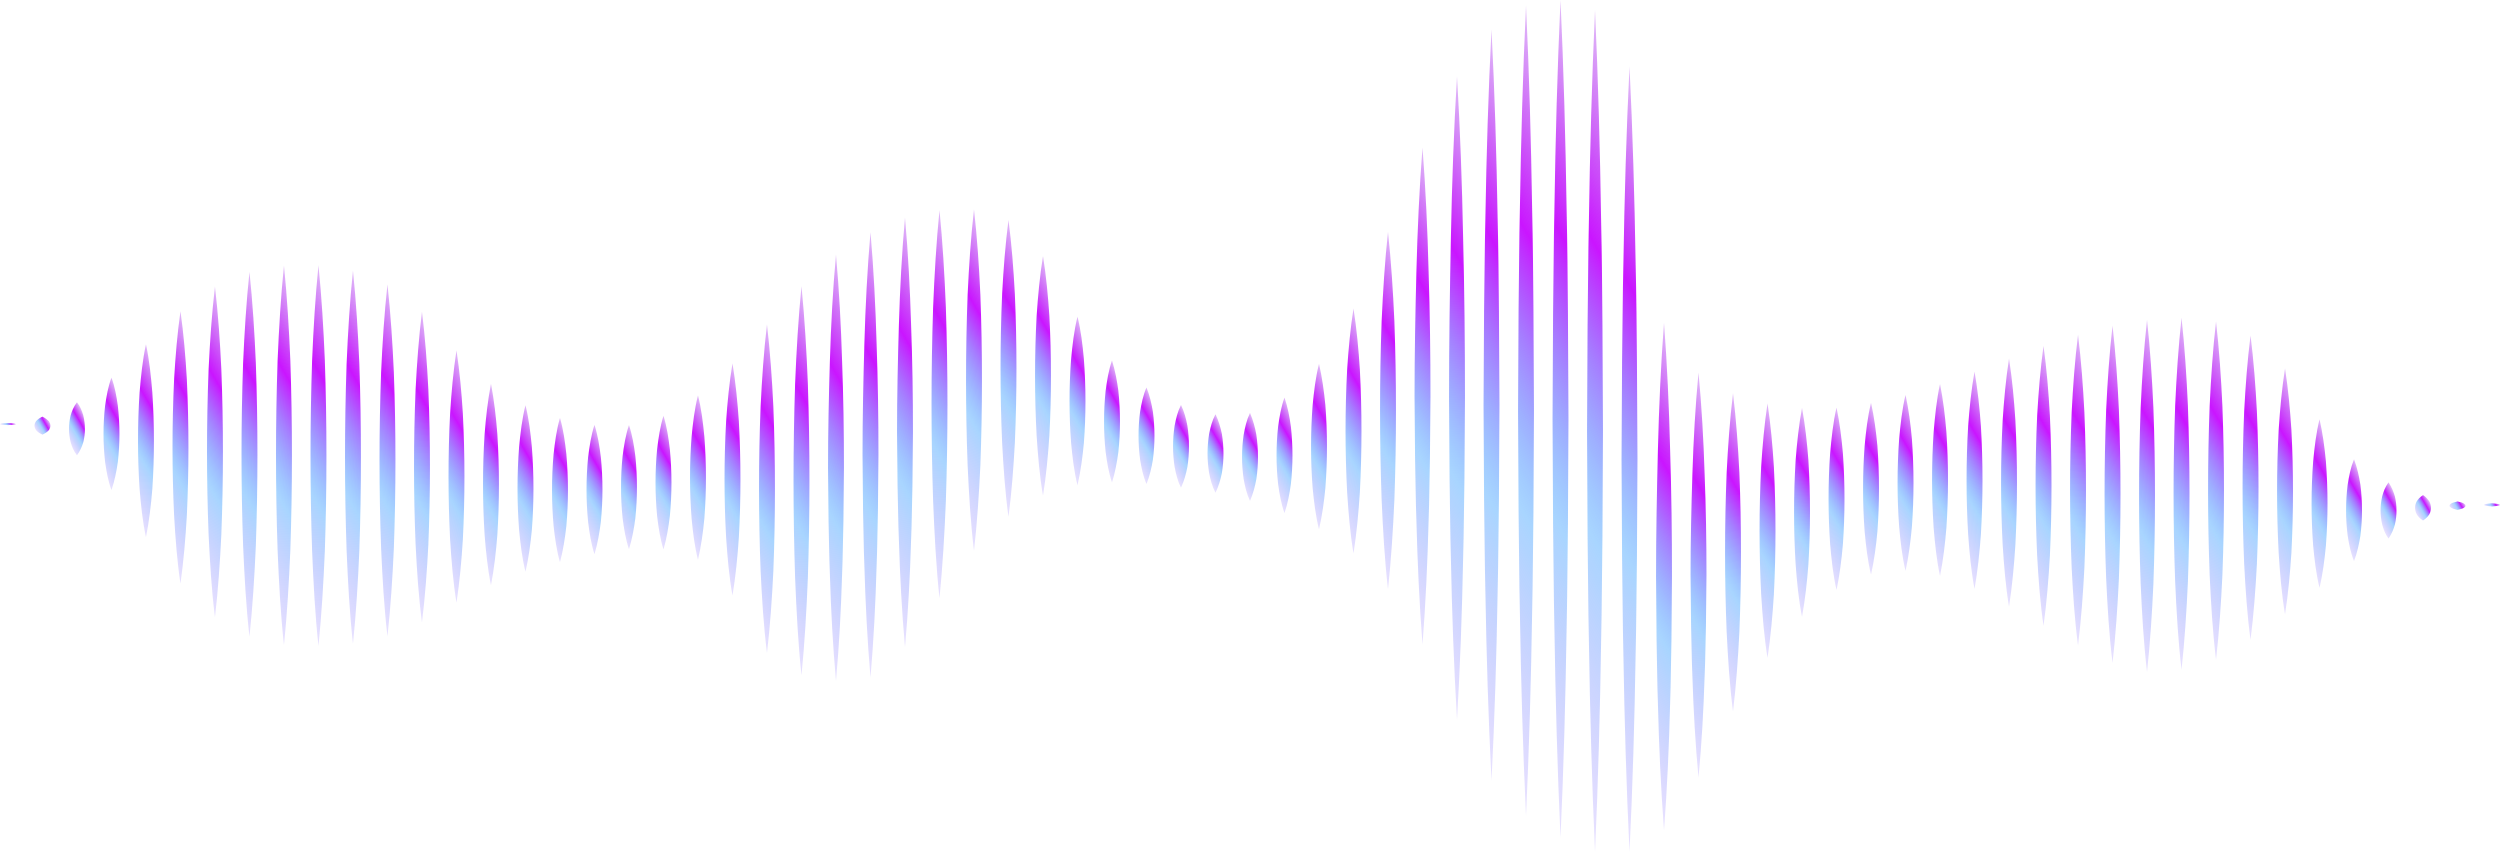 <svg width="361" height="123" viewBox="0 0 361 123" fill="none" xmlns="http://www.w3.org/2000/svg">
<path d="M360.77 72.79C360.578 72.751 360.348 72.713 359.85 72.675C359.39 72.713 359.122 72.751 358.93 72.79C358.777 72.828 358.7 72.866 358.7 72.904C358.7 72.943 358.777 72.981 358.93 73.019C359.122 73.058 359.352 73.096 359.85 73.134C360.31 73.096 360.578 73.058 360.77 73.019C360.923 72.981 361 72.943 361 72.904C361 72.866 360.923 72.828 360.77 72.79Z" fill="url(#paint0_linear_307_8714)"/>
<path d="M355.788 72.713C355.597 72.598 355.367 72.522 354.868 72.407C354.409 72.522 354.14 72.598 353.949 72.713C353.795 72.828 353.719 72.904 353.719 73.019C353.719 73.134 353.795 73.211 353.949 73.326C354.14 73.44 354.37 73.517 354.868 73.632C355.328 73.517 355.597 73.44 355.788 73.326C355.941 73.211 356.018 73.134 356.018 73.019C356.018 72.904 355.941 72.828 355.788 72.713Z" fill="url(#paint1_linear_307_8714)"/>
<path d="M349.886 71.489C349.426 71.795 349.158 72.101 348.966 72.407C348.813 72.713 348.736 73.019 348.736 73.326C348.736 73.632 348.813 73.938 348.966 74.244C349.158 74.55 349.388 74.856 349.886 75.162C350.346 74.856 350.614 74.55 350.806 74.244C350.959 73.938 351.036 73.632 351.036 73.326C351.036 73.019 350.959 72.713 350.806 72.407C350.614 72.139 350.346 71.795 349.886 71.489Z" fill="url(#paint2_linear_307_8714)"/>
<path d="M344.905 69.651C344.406 70.34 344.176 70.991 343.985 71.68C343.832 72.369 343.755 73.019 343.755 73.708C343.755 74.397 343.832 75.048 343.985 75.736C344.176 76.425 344.406 77.076 344.905 77.765C345.364 77.076 345.633 76.425 345.824 75.736C345.978 75.048 346.054 74.397 346.054 73.708C346.054 73.019 345.978 72.369 345.824 71.68C345.633 71.029 345.364 70.34 344.905 69.651Z" fill="url(#paint3_linear_307_8714)"/>
<path d="M339.922 66.322C339.424 67.547 339.194 68.771 339.002 69.996C338.849 71.221 338.772 72.445 338.772 73.67C338.772 74.894 338.849 76.119 339.002 77.344C339.194 78.568 339.424 79.793 339.922 81.018C340.382 79.793 340.65 78.568 340.842 77.344C340.995 76.119 341.072 74.894 341.072 73.67C341.072 72.445 340.995 71.221 340.842 69.996C340.65 68.771 340.382 67.547 339.922 66.322Z" fill="url(#paint4_linear_307_8714)"/>
<path d="M334.941 60.543C334.443 62.572 334.213 64.6 334.021 66.628C333.868 68.656 333.791 70.685 333.791 72.713C333.791 74.741 333.868 76.77 334.021 78.798C334.213 80.826 334.443 82.855 334.941 84.883C335.401 82.855 335.669 80.826 335.86 78.798C336.014 76.77 336.09 74.741 336.09 72.713C336.09 70.685 336.014 68.656 335.86 66.628C335.669 64.6 335.401 62.572 334.941 60.543Z" fill="url(#paint5_linear_307_8714)"/>
<path d="M329.958 53.195C329.498 56.18 329.23 59.127 329.039 62.074C328.885 65.059 328.809 68.006 328.809 70.953C328.809 73.938 328.885 76.885 329.039 79.831C329.23 82.816 329.46 85.763 329.958 88.71C330.418 85.725 330.686 82.778 330.878 79.831C331.031 76.846 331.108 73.899 331.108 70.953C331.108 67.968 331.031 65.021 330.878 62.074C330.686 59.127 330.418 56.18 329.958 53.195Z" fill="url(#paint6_linear_307_8714)"/>
<path d="M324.977 48.45C324.517 52.124 324.249 55.76 324.057 59.434C323.904 63.107 323.827 66.743 323.827 70.417C323.827 74.091 323.904 77.727 324.057 81.4C324.249 85.074 324.479 88.71 324.977 92.384C325.437 88.71 325.705 85.074 325.897 81.4C326.05 77.727 326.127 74.091 326.127 70.417C326.127 66.743 326.05 63.107 325.897 59.434C325.705 55.798 325.437 52.124 324.977 48.45Z" fill="url(#paint7_linear_307_8714)"/>
<path d="M319.994 46.422C319.535 50.478 319.266 54.535 319.075 58.63C318.921 62.686 318.845 66.743 318.845 70.838C318.845 74.895 318.921 78.951 319.075 83.046C319.266 87.103 319.496 91.159 319.994 95.254C320.454 91.198 320.723 87.141 320.914 83.046C321.067 78.99 321.144 74.933 321.144 70.838C321.144 66.781 321.067 62.725 320.914 58.63C320.723 54.535 320.454 50.478 319.994 46.422Z" fill="url(#paint8_linear_307_8714)"/>
<path d="M315.013 45.886C314.553 50.134 314.285 54.382 314.093 58.591C313.94 62.839 313.863 67.087 313.863 71.297C313.863 75.545 313.94 79.793 314.093 84.003C314.285 88.251 314.515 92.499 315.013 96.708C315.473 92.46 315.741 88.212 315.933 84.003C316.086 79.755 316.163 75.507 316.163 71.297C316.163 67.049 316.086 62.801 315.933 58.591C315.741 54.382 315.473 50.134 315.013 45.886Z" fill="url(#paint9_linear_307_8714)"/>
<path d="M310.031 46.192C309.571 50.44 309.302 54.65 309.111 58.898C308.957 63.145 308.881 67.355 308.881 71.603C308.881 75.851 308.957 80.061 309.111 84.309C309.302 88.557 309.532 92.767 310.031 97.014C310.49 92.767 310.759 88.557 310.95 84.309C311.104 80.061 311.18 75.851 311.18 71.603C311.18 67.355 311.104 63.145 310.95 58.898C310.759 54.688 310.49 50.44 310.031 46.192Z" fill="url(#paint10_linear_307_8714)"/>
<path d="M305.049 47.034C304.589 51.091 304.321 55.147 304.129 59.204C303.976 63.26 303.899 67.317 303.899 71.374C303.899 75.43 303.976 79.487 304.129 83.544C304.321 87.6 304.551 91.657 305.049 95.713C305.509 91.657 305.777 87.6 305.969 83.544C306.122 79.487 306.199 75.43 306.199 71.374C306.199 67.317 306.122 63.26 305.969 59.204C305.777 55.147 305.509 51.091 305.049 47.034Z" fill="url(#paint11_linear_307_8714)"/>
<path d="M300.067 48.335C299.607 52.086 299.339 55.798 299.147 59.548C298.994 63.299 298.917 67.011 298.917 70.761C298.917 74.512 298.994 78.224 299.147 81.975C299.339 85.725 299.568 89.437 300.067 93.188C300.527 89.437 300.795 85.725 300.986 81.975C301.14 78.224 301.216 74.512 301.216 70.761C301.216 67.011 301.14 63.299 300.986 59.548C300.795 55.798 300.527 52.086 300.067 48.335Z" fill="url(#paint12_linear_307_8714)"/>
<path d="M295.085 49.942C294.625 53.31 294.357 56.678 294.165 60.046C294.012 63.413 293.936 66.781 293.936 70.149C293.936 73.517 294.012 76.885 294.165 80.252C294.357 83.62 294.587 86.988 295.085 90.356C295.545 86.988 295.813 83.62 296.005 80.252C296.158 76.885 296.235 73.517 296.235 70.149C296.235 66.781 296.158 63.413 296.005 60.046C295.813 56.678 295.545 53.31 295.085 49.942Z" fill="url(#paint13_linear_307_8714)"/>
<path d="M290.103 51.779C289.643 54.764 289.375 57.749 289.183 60.734C289.03 63.72 288.953 66.705 288.953 69.69C288.953 72.675 289.03 75.66 289.183 78.645C289.375 81.63 289.605 84.615 290.103 87.6C290.563 84.615 290.831 81.63 291.023 78.645C291.176 75.66 291.252 72.675 291.252 69.69C291.252 66.705 291.176 63.72 291.023 60.734C290.831 57.749 290.563 54.764 290.103 51.779Z" fill="url(#paint14_linear_307_8714)"/>
<path d="M285.121 53.654C284.661 56.257 284.393 58.898 284.202 61.5C284.048 64.102 283.972 66.743 283.972 69.345C283.972 71.948 284.048 74.588 284.202 77.191C284.393 79.793 284.623 82.434 285.121 85.036C285.581 82.434 285.85 79.793 286.041 77.191C286.194 74.588 286.271 71.948 286.271 69.345C286.271 66.743 286.194 64.102 286.041 61.5C285.85 58.898 285.581 56.257 285.121 53.654Z" fill="url(#paint15_linear_307_8714)"/>
<path d="M280.139 55.453C279.641 57.75 279.411 60.084 279.219 62.38C279.066 64.677 278.989 67.011 278.989 69.307C278.989 71.603 279.066 73.938 279.219 76.234C279.411 78.53 279.641 80.865 280.139 83.161C280.599 80.865 280.867 78.53 281.059 76.234C281.212 73.938 281.289 71.603 281.289 69.307C281.289 67.011 281.212 64.677 281.059 62.38C280.867 60.084 280.599 57.75 280.139 55.453Z" fill="url(#paint16_linear_307_8714)"/>
<path d="M275.157 57.023C274.659 59.127 274.429 61.27 274.238 63.375C274.084 65.48 274.008 67.623 274.008 69.728C274.008 71.833 274.084 73.976 274.238 76.081C274.429 78.186 274.659 80.329 275.157 82.434C275.617 80.329 275.886 78.186 276.077 76.081C276.231 73.976 276.307 71.833 276.307 69.728C276.307 67.623 276.231 65.48 276.077 63.375C275.886 61.232 275.617 59.127 275.157 57.023Z" fill="url(#paint17_linear_307_8714)"/>
<path d="M270.175 58.17C269.677 60.237 269.447 62.304 269.255 64.37C269.102 66.437 269.025 68.503 269.025 70.57C269.025 72.636 269.102 74.703 269.255 76.77C269.447 78.836 269.677 80.903 270.175 82.969C270.635 80.903 270.903 78.836 271.095 76.77C271.248 74.703 271.325 72.636 271.325 70.57C271.325 68.503 271.248 66.437 271.095 64.37C270.903 62.304 270.635 60.237 270.175 58.17Z" fill="url(#paint18_linear_307_8714)"/>
<path d="M265.194 58.859C264.695 61.041 264.465 63.26 264.274 65.442C264.121 67.623 264.044 69.843 264.044 72.024C264.044 74.206 264.121 76.425 264.274 78.607C264.465 80.788 264.695 83.008 265.194 85.189C265.653 83.008 265.922 80.788 266.113 78.607C266.267 76.425 266.343 74.206 266.343 72.024C266.343 69.843 266.267 67.623 266.113 65.442C265.922 63.26 265.653 61.041 265.194 58.859Z" fill="url(#paint19_linear_307_8714)"/>
<path d="M260.211 58.898C259.751 61.423 259.483 63.949 259.291 66.437C259.138 68.963 259.062 71.489 259.062 73.976C259.062 76.502 259.138 79.028 259.291 81.515C259.483 84.041 259.713 86.567 260.211 89.055C260.671 86.529 260.939 84.003 261.131 81.515C261.284 78.99 261.361 76.464 261.361 73.976C261.361 71.45 261.284 68.924 261.131 66.437C260.939 63.949 260.671 61.423 260.211 58.898Z" fill="url(#paint20_linear_307_8714)"/>
<path d="M255.23 58.247C254.77 61.309 254.502 64.37 254.31 67.432C254.157 70.493 254.08 73.555 254.08 76.617C254.08 79.678 254.157 82.74 254.31 85.802C254.502 88.863 254.732 91.925 255.23 94.986C255.69 91.925 255.958 88.863 256.15 85.802C256.303 82.74 256.379 79.678 256.379 76.617C256.379 73.555 256.303 70.493 256.15 67.432C255.958 64.37 255.69 61.309 255.23 58.247Z" fill="url(#paint21_linear_307_8714)"/>
<path d="M250.247 56.793C249.787 60.62 249.519 64.447 249.328 68.274C249.174 72.101 249.098 75.928 249.098 79.755C249.098 83.582 249.174 87.409 249.328 91.236C249.519 95.063 249.749 98.89 250.247 102.717C250.707 98.89 250.975 95.063 251.167 91.236C251.32 87.409 251.397 83.582 251.397 79.755C251.397 75.928 251.32 72.101 251.167 68.274C250.975 64.447 250.707 60.62 250.247 56.793Z" fill="url(#paint22_linear_307_8714)"/>
<path d="M245.265 53.808C244.805 58.668 244.537 63.566 244.383 68.427C244.23 73.287 244.115 78.186 244.115 83.046C244.154 85.495 244.154 87.906 244.192 90.356C244.269 92.805 244.269 95.216 244.383 97.665C244.537 102.525 244.805 107.424 245.265 112.284C245.725 107.424 245.993 102.525 246.146 97.665C246.261 95.216 246.261 92.805 246.338 90.356C246.376 87.906 246.376 85.495 246.415 83.046C246.415 78.186 246.338 73.287 246.146 68.427C245.993 63.566 245.725 58.668 245.265 53.808Z" fill="url(#paint23_linear_307_8714)"/>
<path d="M240.283 46.613C239.824 52.736 239.555 58.821 239.402 64.944C239.249 71.068 239.134 77.153 239.134 83.276L239.21 92.422C239.287 95.484 239.287 98.546 239.402 101.569C239.555 107.692 239.824 113.777 240.283 119.9C240.743 113.777 241.012 107.692 241.165 101.569C241.28 98.507 241.28 95.446 241.357 92.422L241.433 83.276C241.433 77.153 241.357 71.068 241.165 64.944C241.012 58.821 240.743 52.736 240.283 46.613Z" fill="url(#paint24_linear_307_8714)"/>
<path d="M236.182 37.964C236.029 28.511 235.761 19.058 235.301 9.606C234.841 19.058 234.573 28.511 234.42 37.964C234.305 42.671 234.305 47.416 234.228 52.124L234.151 66.284L234.228 80.444C234.305 85.151 234.305 89.896 234.42 94.603C234.573 104.056 234.841 113.509 235.301 122.962C235.761 113.509 236.029 104.056 236.182 94.603C236.297 89.896 236.297 85.151 236.374 80.444L236.451 66.284L236.374 52.124C236.336 47.416 236.297 42.671 236.182 37.964Z" fill="url(#paint25_linear_307_8714)"/>
<path d="M231.201 31.841C231.048 21.699 230.779 11.596 230.32 1.454C229.86 11.596 229.591 21.699 229.438 31.841C229.323 36.892 229.323 41.982 229.247 47.034L229.17 62.227L229.247 77.42C229.323 82.472 229.323 87.562 229.438 92.614C229.591 102.755 229.86 112.859 230.32 123C230.779 112.859 231.048 102.755 231.201 92.614C231.316 87.562 231.316 82.472 231.393 77.42L231.469 62.227L231.393 47.034C231.354 41.944 231.316 36.892 231.201 31.841Z" fill="url(#paint26_linear_307_8714)"/>
<path d="M226.219 30.233C226.065 20.168 225.797 10.065 225.337 0C224.877 10.065 224.609 20.168 224.456 30.233C224.341 35.285 224.341 40.298 224.264 45.35L224.188 60.467L224.264 75.583C224.341 80.635 224.341 85.648 224.456 90.7C224.609 100.765 224.877 110.868 225.337 120.933C225.797 110.868 226.065 100.765 226.219 90.7C226.334 85.648 226.334 80.635 226.41 75.583L226.487 60.467L226.41 45.35C226.372 40.337 226.334 35.285 226.219 30.233Z" fill="url(#paint27_linear_307_8714)"/>
<path d="M221.237 30.042C221.084 20.283 220.816 10.524 220.356 0.804C219.896 10.563 219.628 20.321 219.474 30.042C219.359 34.902 219.359 39.801 219.283 44.661L219.206 59.319L219.283 73.938C219.359 78.798 219.359 83.697 219.474 88.557C219.628 98.316 219.896 108.075 220.356 117.795C220.816 108.036 221.084 98.278 221.237 88.557C221.352 83.697 221.352 78.798 221.429 73.938L221.505 59.319L221.429 44.7C221.39 39.801 221.352 34.941 221.237 30.042Z" fill="url(#paint28_linear_307_8714)"/>
<path d="M216.255 31.381C216.101 22.35 215.833 13.318 215.373 4.248C214.913 13.28 214.645 22.311 214.492 31.381C214.377 35.897 214.377 40.413 214.3 44.929L214.224 58.477L214.3 72.024C214.377 76.54 214.377 81.056 214.492 85.572C214.645 94.604 214.913 103.635 215.373 112.705C215.833 103.674 216.101 94.642 216.255 85.572C216.37 81.056 216.37 76.54 216.446 72.024L216.523 58.477L216.446 44.929C216.408 40.413 216.37 35.897 216.255 31.381Z" fill="url(#paint29_linear_307_8714)"/>
<path d="M210.392 11.022C209.932 18.752 209.664 26.483 209.51 34.252C209.357 41.982 209.242 49.713 209.242 57.482L209.319 69.077C209.395 72.943 209.395 76.808 209.51 80.673C209.664 88.404 209.932 96.134 210.392 103.903C210.852 96.173 211.12 88.442 211.273 80.673C211.388 76.808 211.388 72.943 211.465 69.077L211.542 57.482C211.542 49.751 211.465 42.02 211.273 34.252C211.12 26.521 210.852 18.791 210.392 11.022Z" fill="url(#paint30_linear_307_8714)"/>
<path d="M205.409 21.316C204.95 27.287 204.681 33.295 204.528 39.265C204.375 45.235 204.26 51.244 204.26 57.214L204.336 66.169C204.413 69.154 204.413 72.139 204.528 75.124C204.681 81.094 204.95 87.103 205.409 93.073C205.869 87.103 206.138 81.094 206.291 75.124C206.406 72.139 206.406 69.154 206.482 66.169L206.559 57.214C206.559 51.244 206.482 45.235 206.291 39.265C206.138 33.295 205.869 27.325 205.409 21.316Z" fill="url(#paint31_linear_307_8714)"/>
<path d="M200.428 33.486C199.968 37.773 199.7 42.097 199.508 46.383C199.355 50.67 199.278 54.994 199.278 59.28C199.278 63.567 199.355 67.891 199.508 72.177C199.7 76.464 199.93 80.788 200.428 85.074C200.888 80.788 201.156 76.464 201.348 72.177C201.501 67.891 201.578 63.567 201.578 59.28C201.578 54.994 201.501 50.67 201.348 46.383C201.156 42.097 200.888 37.811 200.428 33.486Z" fill="url(#paint32_linear_307_8714)"/>
<path d="M195.446 44.546C194.986 47.493 194.717 50.44 194.526 53.387C194.373 56.334 194.296 59.28 194.296 62.227C194.296 65.174 194.373 68.121 194.526 71.067C194.717 74.014 194.947 76.961 195.446 79.908C195.905 76.961 196.174 74.014 196.365 71.067C196.519 68.121 196.595 65.174 196.595 62.227C196.595 59.28 196.519 56.334 196.365 53.387C196.174 50.44 195.905 47.493 195.446 44.546Z" fill="url(#paint33_linear_307_8714)"/>
<path d="M190.464 52.545C189.966 54.535 189.736 56.525 189.544 58.515C189.391 60.505 189.314 62.495 189.314 64.485C189.314 66.475 189.391 68.465 189.544 70.455C189.736 72.445 189.966 74.435 190.464 76.425C190.924 74.435 191.192 72.445 191.384 70.455C191.537 68.465 191.614 66.475 191.614 64.485C191.614 62.495 191.537 60.505 191.384 58.515C191.192 56.525 190.924 54.535 190.464 52.545Z" fill="url(#paint34_linear_307_8714)"/>
<path d="M185.482 57.405C184.984 58.783 184.754 60.199 184.562 61.577C184.409 62.954 184.332 64.37 184.332 65.748C184.332 67.126 184.409 68.542 184.562 69.919C184.754 71.297 184.984 72.713 185.482 74.091C185.942 72.713 186.21 71.297 186.401 69.919C186.555 68.542 186.631 67.126 186.631 65.748C186.631 64.37 186.555 62.954 186.401 61.577C186.21 60.16 185.942 58.783 185.482 57.405Z" fill="url(#paint35_linear_307_8714)"/>
<path d="M180.5 59.625C180.002 60.696 179.772 61.73 179.581 62.801C179.427 63.873 179.351 64.906 179.351 65.978C179.351 67.049 179.427 68.082 179.581 69.154C179.772 70.226 180.002 71.259 180.5 72.33C180.96 71.259 181.228 70.226 181.42 69.154C181.573 68.082 181.65 67.049 181.65 65.978C181.65 64.906 181.573 63.873 181.42 62.801C181.228 61.73 180.96 60.696 180.5 59.625Z" fill="url(#paint36_linear_307_8714)"/>
<path d="M175.518 59.816C175.02 60.773 174.79 61.691 174.598 62.648C174.445 63.605 174.368 64.523 174.368 65.48C174.368 66.437 174.445 67.355 174.598 68.312C174.79 69.269 175.02 70.187 175.518 71.144C175.978 70.187 176.246 69.269 176.438 68.312C176.591 67.355 176.668 66.437 176.668 65.48C176.668 64.523 176.591 63.605 176.438 62.648C176.246 61.73 175.978 60.773 175.518 59.816Z" fill="url(#paint37_linear_307_8714)"/>
<path d="M170.536 58.477C170.038 59.472 169.808 60.467 169.617 61.462C169.463 62.457 169.387 63.452 169.387 64.447C169.387 65.442 169.463 66.437 169.617 67.432C169.808 68.427 170.038 69.422 170.536 70.417C170.996 69.422 171.265 68.427 171.456 67.432C171.609 66.437 171.686 65.442 171.686 64.447C171.686 63.452 171.609 62.457 171.456 61.462C171.265 60.428 170.996 59.433 170.536 58.477Z" fill="url(#paint38_linear_307_8714)"/>
<path d="M165.554 55.951C165.056 57.099 164.826 58.285 164.634 59.434C164.481 60.582 164.404 61.768 164.404 62.916C164.404 64.064 164.481 65.251 164.634 66.399C164.826 67.547 165.056 68.733 165.554 69.881C166.014 68.733 166.282 67.547 166.474 66.399C166.627 65.251 166.704 64.064 166.704 62.916C166.704 61.768 166.627 60.582 166.474 59.434C166.282 58.285 166.014 57.099 165.554 55.951Z" fill="url(#paint39_linear_307_8714)"/>
<path d="M160.573 52.047C160.074 53.502 159.844 54.994 159.653 56.448C159.499 57.903 159.423 59.395 159.423 60.849C159.423 62.304 159.499 63.796 159.653 65.251C159.844 66.705 160.074 68.197 160.573 69.652C161.032 68.197 161.301 66.705 161.492 65.251C161.646 63.796 161.722 62.304 161.722 60.849C161.722 59.395 161.646 57.903 161.492 56.448C161.301 54.994 161.032 53.54 160.573 52.047Z" fill="url(#paint40_linear_307_8714)"/>
<path d="M155.59 45.733C155.092 47.761 154.862 49.789 154.67 51.818C154.517 53.846 154.44 55.874 154.44 57.903C154.44 59.931 154.517 61.959 154.67 63.987C154.862 66.016 155.092 68.044 155.59 70.072C156.05 68.044 156.318 66.016 156.51 63.987C156.663 61.959 156.74 59.931 156.74 57.903C156.74 55.874 156.663 53.846 156.51 51.818C156.318 49.751 156.088 47.723 155.59 45.733Z" fill="url(#paint41_linear_307_8714)"/>
<path d="M150.609 36.969C150.149 39.839 149.881 42.748 149.689 45.618C149.536 48.488 149.459 51.397 149.459 54.267C149.459 57.137 149.536 60.046 149.689 62.916C149.881 65.786 150.11 68.695 150.609 71.565C151.069 68.695 151.337 65.786 151.528 62.916C151.682 60.046 151.758 57.137 151.758 54.267C151.758 51.397 151.682 48.488 151.528 45.618C151.337 42.748 151.069 39.839 150.609 36.969Z" fill="url(#paint42_linear_307_8714)"/>
<path d="M145.626 31.764C145.166 35.323 144.898 38.921 144.707 42.48C144.553 46.039 144.477 49.636 144.477 53.195C144.477 56.755 144.553 60.352 144.707 63.911C144.898 67.47 145.128 71.067 145.626 74.627C146.086 71.067 146.354 67.47 146.546 63.911C146.699 60.352 146.776 56.755 146.776 53.195C146.776 49.636 146.699 46.039 146.546 42.48C146.354 38.882 146.086 35.323 145.626 31.764Z" fill="url(#paint43_linear_307_8714)"/>
<path d="M140.645 30.233C140.185 34.328 139.917 38.462 139.725 42.556C139.572 46.651 139.495 50.784 139.495 54.879C139.495 58.974 139.572 63.107 139.725 67.202C139.917 71.297 140.147 75.43 140.645 79.525C141.105 75.43 141.373 71.297 141.565 67.202C141.718 63.107 141.794 58.974 141.794 54.879C141.794 50.784 141.718 46.651 141.565 42.556C141.373 38.423 141.105 34.328 140.645 30.233Z" fill="url(#paint44_linear_307_8714)"/>
<path d="M135.662 30.348C135.203 35.017 134.934 39.686 134.743 44.355C134.589 49.024 134.513 53.693 134.513 58.362C134.513 63.031 134.589 67.7 134.743 72.369C134.934 77.038 135.164 81.707 135.662 86.376C136.122 81.707 136.391 77.038 136.582 72.369C136.735 67.7 136.812 63.031 136.812 58.362C136.812 53.693 136.735 49.024 136.582 44.355C136.391 39.686 136.122 35.017 135.662 30.348Z" fill="url(#paint45_linear_307_8714)"/>
<path d="M130.681 31.42C130.221 36.586 129.953 41.753 129.8 46.919C129.646 52.086 129.531 57.252 129.531 62.418L129.608 70.187C129.685 72.79 129.685 75.354 129.8 77.956C129.953 83.123 130.221 88.289 130.681 93.456C131.141 88.289 131.409 83.123 131.562 77.956C131.677 75.354 131.677 72.79 131.754 70.187L131.831 62.418C131.831 57.252 131.754 52.086 131.562 46.919C131.409 41.791 131.141 36.624 130.681 31.42Z" fill="url(#paint46_linear_307_8714)"/>
<path d="M125.699 33.525C125.239 38.883 124.97 44.24 124.817 49.598C124.664 54.956 124.549 60.314 124.549 65.671L124.625 73.708C124.702 76.387 124.702 79.066 124.817 81.745C124.97 87.103 125.239 92.461 125.699 97.818C126.158 92.461 126.427 87.103 126.58 81.745C126.695 79.066 126.695 76.387 126.772 73.708L126.848 65.671C126.848 60.314 126.772 54.956 126.58 49.598C126.427 44.24 126.158 38.883 125.699 33.525Z" fill="url(#paint47_linear_307_8714)"/>
<path d="M120.716 36.778C120.256 41.906 119.988 47.034 119.835 52.162C119.681 57.29 119.566 62.419 119.566 67.547L119.643 75.239C119.72 77.803 119.72 80.367 119.835 82.931C119.988 88.059 120.256 93.188 120.716 98.316C121.176 93.188 121.444 88.059 121.598 82.931C121.712 80.367 121.712 77.803 121.789 75.239L121.866 67.547C121.866 62.419 121.789 57.29 121.598 52.162C121.444 47.034 121.176 41.906 120.716 36.778Z" fill="url(#paint48_linear_307_8714)"/>
<path d="M115.735 41.332C115.275 46.001 115.007 50.708 114.815 55.377C114.662 60.046 114.585 64.753 114.585 69.422C114.585 74.091 114.662 78.798 114.815 83.467C115.007 88.136 115.236 92.843 115.735 97.512C116.195 92.843 116.463 88.136 116.654 83.467C116.808 78.798 116.884 74.091 116.884 69.422C116.884 64.753 116.808 60.046 116.654 55.377C116.463 50.708 116.195 46.001 115.735 41.332Z" fill="url(#paint49_linear_307_8714)"/>
<path d="M110.752 46.843C110.292 50.784 110.024 54.726 109.832 58.706C109.679 62.648 109.603 66.59 109.603 70.57C109.603 74.512 109.679 78.454 109.832 82.434C110.024 86.376 110.254 90.317 110.752 94.297C111.212 90.356 111.48 86.414 111.672 82.434C111.825 78.492 111.902 74.55 111.902 70.57C111.902 66.628 111.825 62.686 111.672 58.706C111.48 54.764 111.212 50.823 110.752 46.843Z" fill="url(#paint50_linear_307_8714)"/>
<path d="M105.771 52.468C105.311 55.262 105.043 58.056 104.851 60.849C104.698 63.643 104.621 66.437 104.621 69.231C104.621 72.024 104.698 74.818 104.851 77.612C105.043 80.405 105.273 83.199 105.771 85.993C106.231 83.199 106.499 80.405 106.691 77.612C106.844 74.818 106.92 72.024 106.92 69.231C106.92 66.437 106.844 63.643 106.691 60.849C106.499 58.094 106.231 55.262 105.771 52.468Z" fill="url(#paint51_linear_307_8714)"/>
<path d="M100.788 57.099C100.29 59.089 100.06 61.041 99.869 63.031C99.715 65.021 99.639 66.973 99.639 68.963C99.639 70.953 99.715 72.904 99.869 74.894C100.06 76.885 100.29 78.836 100.788 80.826C101.248 78.836 101.516 76.885 101.708 74.894C101.861 72.904 101.938 70.953 101.938 68.963C101.938 66.973 101.861 65.021 101.708 63.031C101.516 61.041 101.287 59.051 100.788 57.099Z" fill="url(#paint52_linear_307_8714)"/>
<path d="M95.807 60.046C95.309 61.653 95.079 63.26 94.887 64.868C94.734 66.475 94.657 68.082 94.657 69.69C94.657 71.297 94.734 72.904 94.887 74.512C95.079 76.119 95.309 77.726 95.807 79.334C96.267 77.726 96.535 76.119 96.727 74.512C96.88 72.904 96.957 71.297 96.957 69.69C96.957 68.082 96.88 66.475 96.727 64.868C96.535 63.26 96.305 61.653 95.807 60.046Z" fill="url(#paint53_linear_307_8714)"/>
<path d="M90.825 61.385C90.326 62.878 90.096 64.37 89.905 65.863C89.751 67.355 89.675 68.848 89.675 70.341C89.675 71.833 89.751 73.326 89.905 74.818C90.096 76.311 90.326 77.803 90.825 79.296C91.284 77.803 91.553 76.311 91.744 74.818C91.897 73.326 91.974 71.833 91.974 70.341C91.974 68.848 91.897 67.355 91.744 65.863C91.553 64.37 91.323 62.878 90.825 61.385Z" fill="url(#paint54_linear_307_8714)"/>
<path d="M85.843 61.347C85.345 62.916 85.115 64.485 84.923 66.016C84.77 67.585 84.693 69.154 84.693 70.685C84.693 72.254 84.77 73.823 84.923 75.354C85.115 76.923 85.345 78.492 85.843 80.023C86.303 78.454 86.571 76.885 86.763 75.354C86.916 73.785 86.993 72.216 86.993 70.685C86.993 69.116 86.916 67.547 86.763 66.016C86.571 64.485 86.341 62.916 85.843 61.347Z" fill="url(#paint55_linear_307_8714)"/>
<path d="M80.861 60.352C80.362 62.074 80.132 63.834 79.941 65.556C79.788 67.279 79.711 69.039 79.711 70.761C79.711 72.483 79.788 74.244 79.941 75.966C80.132 77.688 80.362 79.449 80.861 81.171C81.32 79.449 81.589 77.688 81.78 75.966C81.934 74.244 82.01 72.483 82.01 70.761C82.01 69.039 81.934 67.279 81.78 65.556C81.589 63.796 81.359 62.074 80.861 60.352Z" fill="url(#paint56_linear_307_8714)"/>
<path d="M75.879 58.515C75.381 60.505 75.151 62.533 74.959 64.523C74.806 66.513 74.73 68.542 74.73 70.532C74.73 72.522 74.806 74.55 74.959 76.54C75.151 78.53 75.381 80.558 75.879 82.549C76.339 80.558 76.607 78.53 76.799 76.54C76.952 74.55 77.029 72.522 77.029 70.532C77.029 68.542 76.952 66.513 76.799 64.523C76.607 62.533 76.377 60.505 75.879 58.515Z" fill="url(#paint57_linear_307_8714)"/>
<path d="M70.897 55.415C70.437 57.826 70.169 60.237 69.977 62.686C69.824 65.097 69.747 67.508 69.747 69.958C69.747 72.369 69.824 74.78 69.977 77.229C70.169 79.64 70.399 82.051 70.897 84.5C71.357 82.089 71.625 79.678 71.817 77.229C71.97 74.818 72.046 72.407 72.046 69.958C72.046 67.547 71.97 65.136 71.817 62.686C71.625 60.237 71.357 57.826 70.897 55.415Z" fill="url(#paint58_linear_307_8714)"/>
<path d="M65.915 50.593C65.455 53.616 65.187 56.64 64.996 59.701C64.842 62.725 64.766 65.748 64.766 68.81C64.766 71.833 64.842 74.856 64.996 77.918C65.187 80.941 65.417 83.965 65.915 87.026C66.375 84.003 66.643 80.98 66.835 77.918C66.988 74.894 67.065 71.871 67.065 68.81C67.065 65.786 66.988 62.763 66.835 59.701C66.643 56.64 66.375 53.616 65.915 50.593Z" fill="url(#paint59_linear_307_8714)"/>
<path d="M60.933 45.006C60.473 48.756 60.205 52.468 60.013 56.219C59.86 59.969 59.783 63.681 59.783 67.432C59.783 71.182 59.86 74.894 60.013 78.645C60.205 82.395 60.435 86.108 60.933 89.858C61.393 86.108 61.661 82.395 61.853 78.645C62.006 74.894 62.083 71.182 62.083 67.432C62.083 63.681 62.006 59.969 61.853 56.219C61.661 52.468 61.393 48.718 60.933 45.006Z" fill="url(#paint60_linear_307_8714)"/>
<path d="M55.951 41.064C55.492 45.312 55.223 49.521 55.032 53.769C54.878 58.017 54.802 62.227 54.802 66.475C54.802 70.723 54.878 74.933 55.032 79.181C55.223 83.429 55.453 87.638 55.951 91.886C56.411 87.638 56.68 83.429 56.871 79.181C57.025 74.933 57.101 70.723 57.101 66.475C57.101 62.227 57.025 58.017 56.871 53.769C56.68 49.521 56.411 45.312 55.951 41.064Z" fill="url(#paint61_linear_307_8714)"/>
<path d="M50.969 39.074C50.509 43.551 50.241 48.067 50.049 52.545C49.896 57.022 49.819 61.538 49.819 66.016C49.819 70.493 49.896 75.009 50.049 79.487C50.241 83.965 50.471 88.48 50.969 92.958C51.429 88.48 51.697 83.965 51.889 79.487C52.042 75.009 52.119 70.493 52.119 66.016C52.119 61.538 52.042 57.022 51.889 52.545C51.697 48.067 51.429 43.551 50.969 39.074Z" fill="url(#paint62_linear_307_8714)"/>
<path d="M45.988 38.308C45.528 42.901 45.259 47.493 45.068 52.047C44.914 56.64 44.838 61.232 44.838 65.786C44.838 70.379 44.914 74.971 45.068 79.525C45.259 84.118 45.489 88.71 45.988 93.264C46.447 88.672 46.716 84.079 46.907 79.525C47.061 74.933 47.137 70.34 47.137 65.786C47.137 61.194 47.061 56.601 46.907 52.047C46.716 47.493 46.447 42.901 45.988 38.308Z" fill="url(#paint63_linear_307_8714)"/>
<path d="M41.005 38.347C40.545 42.901 40.277 47.493 40.085 52.047C39.932 56.602 39.855 61.194 39.855 65.748C39.855 70.302 39.932 74.895 40.085 79.449C40.277 84.003 40.507 88.595 41.005 93.149C41.465 88.595 41.733 84.003 41.925 79.449C42.078 74.895 42.155 70.302 42.155 65.748C42.155 61.194 42.078 56.602 41.925 52.047C41.733 47.493 41.465 42.939 41.005 38.347Z" fill="url(#paint64_linear_307_8714)"/>
<path d="M36.024 39.265C35.564 43.666 35.296 48.067 35.104 52.43C34.951 56.831 34.874 61.232 34.874 65.595C34.874 69.996 34.951 74.397 35.104 78.76C35.296 83.161 35.526 87.562 36.024 91.925C36.484 87.524 36.752 83.123 36.944 78.76C37.097 74.359 37.173 69.958 37.173 65.595C37.173 61.194 37.097 56.793 36.944 52.43C36.752 48.067 36.484 43.666 36.024 39.265Z" fill="url(#paint65_linear_307_8714)"/>
<path d="M31.041 41.37C30.581 45.35 30.313 49.33 30.122 53.31C29.968 57.29 29.892 61.27 29.892 65.25C29.892 69.231 29.968 73.211 30.122 77.191C30.313 81.171 30.543 85.151 31.041 89.131C31.501 85.151 31.769 81.171 31.961 77.191C32.114 73.211 32.191 69.231 32.191 65.25C32.191 61.27 32.114 57.29 31.961 53.31C31.769 49.33 31.501 45.35 31.041 41.37Z" fill="url(#paint66_linear_307_8714)"/>
<path d="M26.06 44.929C25.6 48.22 25.332 51.473 25.14 54.764C24.987 58.056 24.91 61.309 24.91 64.6C24.91 67.891 24.987 71.144 25.14 74.435C25.332 77.726 25.562 80.979 26.06 84.271C26.52 80.979 26.788 77.726 26.98 74.435C27.133 71.144 27.209 67.891 27.209 64.6C27.209 61.309 27.133 58.056 26.98 54.764C26.788 51.473 26.52 48.22 26.06 44.929Z" fill="url(#paint67_linear_307_8714)"/>
<path d="M21.077 49.713C20.579 52.047 20.349 54.344 20.158 56.678C20.004 59.013 19.928 61.309 19.928 63.643C19.928 65.978 20.004 68.274 20.158 70.608C20.349 72.943 20.579 75.239 21.077 77.573C21.537 75.239 21.805 72.943 21.997 70.608C22.151 68.274 22.227 65.978 22.227 63.643C22.227 61.309 22.151 59.013 21.997 56.678C21.805 54.382 21.576 52.047 21.077 49.713Z" fill="url(#paint68_linear_307_8714)"/>
<path d="M16.096 54.535C15.598 55.874 15.368 57.252 15.176 58.592C15.023 59.931 14.946 61.309 14.946 62.648C14.946 63.988 15.023 65.365 15.176 66.705C15.368 68.044 15.598 69.422 16.096 70.761C16.556 69.422 16.824 68.044 17.016 66.705C17.169 65.365 17.246 63.988 17.246 62.648C17.246 61.309 17.169 59.931 17.016 58.592C16.824 57.252 16.594 55.874 16.096 54.535Z" fill="url(#paint69_linear_307_8714)"/>
<path d="M11.114 58.094C10.615 58.745 10.385 59.357 10.194 60.008C10.04 60.658 9.964 61.27 9.964 61.921C9.964 62.572 10.04 63.184 10.194 63.834C10.385 64.485 10.615 65.097 11.114 65.748C11.573 65.097 11.842 64.485 12.033 63.834C12.187 63.184 12.263 62.572 12.263 61.921C12.263 61.27 12.187 60.658 12.033 60.008C11.842 59.357 11.612 58.706 11.114 58.094Z" fill="url(#paint70_linear_307_8714)"/>
<path d="M6.132 60.161C5.672 60.39 5.404 60.582 5.212 60.811C5.059 61.041 4.982 61.232 4.982 61.462C4.982 61.691 5.059 61.883 5.212 62.112C5.404 62.342 5.634 62.533 6.132 62.763C6.592 62.533 6.86 62.342 7.052 62.112C7.205 61.883 7.282 61.691 7.282 61.462C7.282 61.232 7.205 61.041 7.052 60.811C6.86 60.62 6.592 60.39 6.132 60.161Z" fill="url(#paint71_linear_307_8714)"/>
<path d="M2.069 61.156C1.878 61.117 1.648 61.117 1.15 61.079C0.69 61.117 0.422 61.117 0.23 61.156C0.077 61.194 0 61.232 0 61.232C0 61.27 0.077 61.27 0.23 61.309C0.422 61.347 0.651 61.347 1.15 61.385C1.61 61.347 1.878 61.347 2.069 61.309C2.223 61.27 2.299 61.27 2.299 61.232C2.299 61.232 2.223 61.194 2.069 61.156Z" fill="url(#paint72_linear_307_8714)"/>
<defs>
<linearGradient id="paint0_linear_307_8714" x1="358.985" y1="73.382" x2="360.714" y2="72.382" gradientUnits="userSpaceOnUse">
<stop offset="0.026" stop-color="#7C61FF" stop-opacity="0.2"/>
<stop offset="0.369" stop-color="#52ABFF" stop-opacity="0.5"/>
<stop offset="0.413" stop-color="#5AA2FF" stop-opacity="0.563"/>
<stop offset="0.487" stop-color="#6E88FF" stop-opacity="0.668"/>
<stop offset="0.582" stop-color="#8F5FFF" stop-opacity="0.802"/>
<stop offset="0.692" stop-color="#BD26FF" stop-opacity="0.958"/>
<stop offset="0.721" stop-color="#CA15FF"/>
<stop offset="1" stop-color="#9F1EE9" stop-opacity="0.3"/>
</linearGradient>
<linearGradient id="paint1_linear_307_8714" x1="353.981" y1="73.534" x2="355.755" y2="72.508" gradientUnits="userSpaceOnUse">
<stop offset="0.026" stop-color="#7C61FF" stop-opacity="0.2"/>
<stop offset="0.369" stop-color="#52ABFF" stop-opacity="0.5"/>
<stop offset="0.413" stop-color="#5AA2FF" stop-opacity="0.563"/>
<stop offset="0.487" stop-color="#6E88FF" stop-opacity="0.668"/>
<stop offset="0.582" stop-color="#8F5FFF" stop-opacity="0.802"/>
<stop offset="0.692" stop-color="#BD26FF" stop-opacity="0.958"/>
<stop offset="0.721" stop-color="#CA15FF"/>
<stop offset="1" stop-color="#9F1EE9" stop-opacity="0.3"/>
</linearGradient>
<linearGradient id="paint2_linear_307_8714" x1="348.808" y1="73.981" x2="350.965" y2="72.734" gradientUnits="userSpaceOnUse">
<stop offset="0.026" stop-color="#7C61FF" stop-opacity="0.2"/>
<stop offset="0.369" stop-color="#52ABFF" stop-opacity="0.5"/>
<stop offset="0.413" stop-color="#5AA2FF" stop-opacity="0.563"/>
<stop offset="0.487" stop-color="#6E88FF" stop-opacity="0.668"/>
<stop offset="0.582" stop-color="#8F5FFF" stop-opacity="0.802"/>
<stop offset="0.692" stop-color="#BD26FF" stop-opacity="0.958"/>
<stop offset="0.721" stop-color="#CA15FF"/>
<stop offset="1" stop-color="#9F1EE9" stop-opacity="0.3"/>
</linearGradient>
<linearGradient id="paint3_linear_307_8714" x1="343.132" y1="74.728" x2="346.676" y2="72.679" gradientUnits="userSpaceOnUse">
<stop offset="0.026" stop-color="#7C61FF" stop-opacity="0.2"/>
<stop offset="0.369" stop-color="#52ABFF" stop-opacity="0.5"/>
<stop offset="0.413" stop-color="#5AA2FF" stop-opacity="0.563"/>
<stop offset="0.487" stop-color="#6E88FF" stop-opacity="0.668"/>
<stop offset="0.582" stop-color="#8F5FFF" stop-opacity="0.802"/>
<stop offset="0.692" stop-color="#BD26FF" stop-opacity="0.958"/>
<stop offset="0.721" stop-color="#CA15FF"/>
<stop offset="1" stop-color="#9F1EE9" stop-opacity="0.3"/>
</linearGradient>
<linearGradient id="paint4_linear_307_8714" x1="336.723" y1="75.527" x2="343.116" y2="71.832" gradientUnits="userSpaceOnUse">
<stop offset="0.026" stop-color="#7C61FF" stop-opacity="0.2"/>
<stop offset="0.369" stop-color="#52ABFF" stop-opacity="0.5"/>
<stop offset="0.413" stop-color="#5AA2FF" stop-opacity="0.563"/>
<stop offset="0.487" stop-color="#6E88FF" stop-opacity="0.668"/>
<stop offset="0.582" stop-color="#8F5FFF" stop-opacity="0.802"/>
<stop offset="0.692" stop-color="#BD26FF" stop-opacity="0.958"/>
<stop offset="0.721" stop-color="#CA15FF"/>
<stop offset="1" stop-color="#9F1EE9" stop-opacity="0.3"/>
</linearGradient>
<linearGradient id="paint5_linear_307_8714" x1="329.663" y1="75.746" x2="340.211" y2="69.648" gradientUnits="userSpaceOnUse">
<stop offset="0.026" stop-color="#7C61FF" stop-opacity="0.2"/>
<stop offset="0.369" stop-color="#52ABFF" stop-opacity="0.5"/>
<stop offset="0.413" stop-color="#5AA2FF" stop-opacity="0.563"/>
<stop offset="0.487" stop-color="#6E88FF" stop-opacity="0.668"/>
<stop offset="0.582" stop-color="#8F5FFF" stop-opacity="0.802"/>
<stop offset="0.692" stop-color="#BD26FF" stop-opacity="0.958"/>
<stop offset="0.721" stop-color="#CA15FF"/>
<stop offset="1" stop-color="#9F1EE9" stop-opacity="0.3"/>
</linearGradient>
<linearGradient id="paint6_linear_307_8714" x1="322.242" y1="75.459" x2="337.664" y2="66.543" gradientUnits="userSpaceOnUse">
<stop offset="0.026" stop-color="#7C61FF" stop-opacity="0.2"/>
<stop offset="0.369" stop-color="#52ABFF" stop-opacity="0.5"/>
<stop offset="0.413" stop-color="#5AA2FF" stop-opacity="0.563"/>
<stop offset="0.487" stop-color="#6E88FF" stop-opacity="0.668"/>
<stop offset="0.582" stop-color="#8F5FFF" stop-opacity="0.802"/>
<stop offset="0.692" stop-color="#BD26FF" stop-opacity="0.958"/>
<stop offset="0.721" stop-color="#CA15FF"/>
<stop offset="1" stop-color="#9F1EE9" stop-opacity="0.3"/>
</linearGradient>
<linearGradient id="paint7_linear_307_8714" x1="315.453" y1="75.919" x2="334.487" y2="64.915" gradientUnits="userSpaceOnUse">
<stop offset="0.026" stop-color="#7C61FF" stop-opacity="0.2"/>
<stop offset="0.369" stop-color="#52ABFF" stop-opacity="0.5"/>
<stop offset="0.413" stop-color="#5AA2FF" stop-opacity="0.563"/>
<stop offset="0.487" stop-color="#6E88FF" stop-opacity="0.668"/>
<stop offset="0.582" stop-color="#8F5FFF" stop-opacity="0.802"/>
<stop offset="0.692" stop-color="#BD26FF" stop-opacity="0.958"/>
<stop offset="0.721" stop-color="#CA15FF"/>
<stop offset="1" stop-color="#9F1EE9" stop-opacity="0.3"/>
</linearGradient>
<linearGradient id="paint8_linear_307_8714" x1="309.423" y1="76.897" x2="330.551" y2="64.681" gradientUnits="userSpaceOnUse">
<stop offset="0.026" stop-color="#7C61FF" stop-opacity="0.2"/>
<stop offset="0.369" stop-color="#52ABFF" stop-opacity="0.5"/>
<stop offset="0.413" stop-color="#5AA2FF" stop-opacity="0.563"/>
<stop offset="0.487" stop-color="#6E88FF" stop-opacity="0.668"/>
<stop offset="0.582" stop-color="#8F5FFF" stop-opacity="0.802"/>
<stop offset="0.692" stop-color="#BD26FF" stop-opacity="0.958"/>
<stop offset="0.721" stop-color="#CA15FF"/>
<stop offset="1" stop-color="#9F1EE9" stop-opacity="0.3"/>
</linearGradient>
<linearGradient id="paint9_linear_307_8714" x1="303.979" y1="77.712" x2="326.031" y2="64.963" gradientUnits="userSpaceOnUse">
<stop offset="0.026" stop-color="#7C61FF" stop-opacity="0.2"/>
<stop offset="0.369" stop-color="#52ABFF" stop-opacity="0.5"/>
<stop offset="0.413" stop-color="#5AA2FF" stop-opacity="0.563"/>
<stop offset="0.487" stop-color="#6E88FF" stop-opacity="0.668"/>
<stop offset="0.582" stop-color="#8F5FFF" stop-opacity="0.802"/>
<stop offset="0.692" stop-color="#BD26FF" stop-opacity="0.958"/>
<stop offset="0.721" stop-color="#CA15FF"/>
<stop offset="1" stop-color="#9F1EE9" stop-opacity="0.3"/>
</linearGradient>
<linearGradient id="paint10_linear_307_8714" x1="299.017" y1="77.953" x2="321.029" y2="65.227" gradientUnits="userSpaceOnUse">
<stop offset="0.026" stop-color="#7C61FF" stop-opacity="0.2"/>
<stop offset="0.369" stop-color="#52ABFF" stop-opacity="0.5"/>
<stop offset="0.413" stop-color="#5AA2FF" stop-opacity="0.563"/>
<stop offset="0.487" stop-color="#6E88FF" stop-opacity="0.668"/>
<stop offset="0.582" stop-color="#8F5FFF" stop-opacity="0.802"/>
<stop offset="0.692" stop-color="#BD26FF" stop-opacity="0.958"/>
<stop offset="0.721" stop-color="#CA15FF"/>
<stop offset="1" stop-color="#9F1EE9" stop-opacity="0.3"/>
</linearGradient>
<linearGradient id="paint11_linear_307_8714" x1="294.501" y1="77.453" x2="315.583" y2="65.265" gradientUnits="userSpaceOnUse">
<stop offset="0.026" stop-color="#7C61FF" stop-opacity="0.2"/>
<stop offset="0.369" stop-color="#52ABFF" stop-opacity="0.5"/>
<stop offset="0.413" stop-color="#5AA2FF" stop-opacity="0.563"/>
<stop offset="0.487" stop-color="#6E88FF" stop-opacity="0.668"/>
<stop offset="0.582" stop-color="#8F5FFF" stop-opacity="0.802"/>
<stop offset="0.692" stop-color="#BD26FF" stop-opacity="0.958"/>
<stop offset="0.721" stop-color="#CA15FF"/>
<stop offset="1" stop-color="#9F1EE9" stop-opacity="0.3"/>
</linearGradient>
<linearGradient id="paint12_linear_307_8714" x1="290.336" y1="76.383" x2="309.784" y2="65.139" gradientUnits="userSpaceOnUse">
<stop offset="0.026" stop-color="#7C61FF" stop-opacity="0.2"/>
<stop offset="0.369" stop-color="#52ABFF" stop-opacity="0.5"/>
<stop offset="0.413" stop-color="#5AA2FF" stop-opacity="0.563"/>
<stop offset="0.487" stop-color="#6E88FF" stop-opacity="0.668"/>
<stop offset="0.582" stop-color="#8F5FFF" stop-opacity="0.802"/>
<stop offset="0.692" stop-color="#BD26FF" stop-opacity="0.958"/>
<stop offset="0.721" stop-color="#CA15FF"/>
<stop offset="1" stop-color="#9F1EE9" stop-opacity="0.3"/>
</linearGradient>
<linearGradient id="paint13_linear_307_8714" x1="286.316" y1="75.23" x2="303.842" y2="65.097" gradientUnits="userSpaceOnUse">
<stop offset="0.026" stop-color="#7C61FF" stop-opacity="0.2"/>
<stop offset="0.369" stop-color="#52ABFF" stop-opacity="0.5"/>
<stop offset="0.413" stop-color="#5AA2FF" stop-opacity="0.563"/>
<stop offset="0.487" stop-color="#6E88FF" stop-opacity="0.668"/>
<stop offset="0.582" stop-color="#8F5FFF" stop-opacity="0.802"/>
<stop offset="0.692" stop-color="#BD26FF" stop-opacity="0.958"/>
<stop offset="0.721" stop-color="#CA15FF"/>
<stop offset="1" stop-color="#9F1EE9" stop-opacity="0.3"/>
</linearGradient>
<linearGradient id="paint14_linear_307_8714" x1="282.345" y1="74.136" x2="297.85" y2="65.172" gradientUnits="userSpaceOnUse">
<stop offset="0.026" stop-color="#7C61FF" stop-opacity="0.2"/>
<stop offset="0.369" stop-color="#52ABFF" stop-opacity="0.5"/>
<stop offset="0.413" stop-color="#5AA2FF" stop-opacity="0.563"/>
<stop offset="0.487" stop-color="#6E88FF" stop-opacity="0.668"/>
<stop offset="0.582" stop-color="#8F5FFF" stop-opacity="0.802"/>
<stop offset="0.692" stop-color="#BD26FF" stop-opacity="0.958"/>
<stop offset="0.721" stop-color="#CA15FF"/>
<stop offset="1" stop-color="#9F1EE9" stop-opacity="0.3"/>
</linearGradient>
<linearGradient id="paint15_linear_307_8714" x1="278.319" y1="73.263" x2="291.914" y2="65.403" gradientUnits="userSpaceOnUse">
<stop offset="0.026" stop-color="#7C61FF" stop-opacity="0.2"/>
<stop offset="0.369" stop-color="#52ABFF" stop-opacity="0.5"/>
<stop offset="0.413" stop-color="#5AA2FF" stop-opacity="0.563"/>
<stop offset="0.487" stop-color="#6E88FF" stop-opacity="0.668"/>
<stop offset="0.582" stop-color="#8F5FFF" stop-opacity="0.802"/>
<stop offset="0.692" stop-color="#BD26FF" stop-opacity="0.958"/>
<stop offset="0.721" stop-color="#CA15FF"/>
<stop offset="1" stop-color="#9F1EE9" stop-opacity="0.3"/>
</linearGradient>
<linearGradient id="paint16_linear_307_8714" x1="274.123" y1="72.791" x2="286.146" y2="65.84" gradientUnits="userSpaceOnUse">
<stop offset="0.026" stop-color="#7C61FF" stop-opacity="0.2"/>
<stop offset="0.369" stop-color="#52ABFF" stop-opacity="0.5"/>
<stop offset="0.413" stop-color="#5AA2FF" stop-opacity="0.563"/>
<stop offset="0.487" stop-color="#6E88FF" stop-opacity="0.668"/>
<stop offset="0.582" stop-color="#8F5FFF" stop-opacity="0.802"/>
<stop offset="0.692" stop-color="#BD26FF" stop-opacity="0.958"/>
<stop offset="0.721" stop-color="#CA15FF"/>
<stop offset="1" stop-color="#9F1EE9" stop-opacity="0.3"/>
</linearGradient>
<linearGradient id="paint17_linear_307_8714" x1="269.651" y1="72.88" x2="280.656" y2="66.518" gradientUnits="userSpaceOnUse">
<stop offset="0.026" stop-color="#7C61FF" stop-opacity="0.2"/>
<stop offset="0.369" stop-color="#52ABFF" stop-opacity="0.5"/>
<stop offset="0.413" stop-color="#5AA2FF" stop-opacity="0.563"/>
<stop offset="0.487" stop-color="#6E88FF" stop-opacity="0.668"/>
<stop offset="0.582" stop-color="#8F5FFF" stop-opacity="0.802"/>
<stop offset="0.692" stop-color="#BD26FF" stop-opacity="0.958"/>
<stop offset="0.721" stop-color="#CA15FF"/>
<stop offset="1" stop-color="#9F1EE9" stop-opacity="0.3"/>
</linearGradient>
<linearGradient id="paint18_linear_307_8714" x1="264.8" y1="73.684" x2="275.542" y2="67.474" gradientUnits="userSpaceOnUse">
<stop offset="0.026" stop-color="#7C61FF" stop-opacity="0.2"/>
<stop offset="0.369" stop-color="#52ABFF" stop-opacity="0.5"/>
<stop offset="0.413" stop-color="#5AA2FF" stop-opacity="0.563"/>
<stop offset="0.487" stop-color="#6E88FF" stop-opacity="0.668"/>
<stop offset="0.582" stop-color="#8F5FFF" stop-opacity="0.802"/>
<stop offset="0.692" stop-color="#BD26FF" stop-opacity="0.958"/>
<stop offset="0.721" stop-color="#CA15FF"/>
<stop offset="1" stop-color="#9F1EE9" stop-opacity="0.3"/>
</linearGradient>
<linearGradient id="paint19_linear_307_8714" x1="259.49" y1="75.301" x2="270.889" y2="68.711" gradientUnits="userSpaceOnUse">
<stop offset="0.026" stop-color="#7C61FF" stop-opacity="0.2"/>
<stop offset="0.369" stop-color="#52ABFF" stop-opacity="0.5"/>
<stop offset="0.413" stop-color="#5AA2FF" stop-opacity="0.563"/>
<stop offset="0.487" stop-color="#6E88FF" stop-opacity="0.668"/>
<stop offset="0.582" stop-color="#8F5FFF" stop-opacity="0.802"/>
<stop offset="0.692" stop-color="#BD26FF" stop-opacity="0.958"/>
<stop offset="0.721" stop-color="#CA15FF"/>
<stop offset="1" stop-color="#9F1EE9" stop-opacity="0.3"/>
</linearGradient>
<linearGradient id="paint20_linear_307_8714" x1="253.661" y1="77.797" x2="266.753" y2="70.228" gradientUnits="userSpaceOnUse">
<stop offset="0.026" stop-color="#7C61FF" stop-opacity="0.2"/>
<stop offset="0.369" stop-color="#52ABFF" stop-opacity="0.5"/>
<stop offset="0.413" stop-color="#5AA2FF" stop-opacity="0.563"/>
<stop offset="0.487" stop-color="#6E88FF" stop-opacity="0.668"/>
<stop offset="0.582" stop-color="#8F5FFF" stop-opacity="0.802"/>
<stop offset="0.692" stop-color="#BD26FF" stop-opacity="0.958"/>
<stop offset="0.721" stop-color="#CA15FF"/>
<stop offset="1" stop-color="#9F1EE9" stop-opacity="0.3"/>
</linearGradient>
<linearGradient id="paint21_linear_307_8714" x1="247.276" y1="81.176" x2="263.172" y2="71.985" gradientUnits="userSpaceOnUse">
<stop offset="0.026" stop-color="#7C61FF" stop-opacity="0.2"/>
<stop offset="0.369" stop-color="#52ABFF" stop-opacity="0.5"/>
<stop offset="0.413" stop-color="#5AA2FF" stop-opacity="0.563"/>
<stop offset="0.487" stop-color="#6E88FF" stop-opacity="0.668"/>
<stop offset="0.582" stop-color="#8F5FFF" stop-opacity="0.802"/>
<stop offset="0.692" stop-color="#BD26FF" stop-opacity="0.958"/>
<stop offset="0.721" stop-color="#CA15FF"/>
<stop offset="1" stop-color="#9F1EE9" stop-opacity="0.3"/>
</linearGradient>
<linearGradient id="paint22_linear_307_8714" x1="240.287" y1="85.503" x2="260.194" y2="73.994" gradientUnits="userSpaceOnUse">
<stop offset="0.026" stop-color="#7C61FF" stop-opacity="0.2"/>
<stop offset="0.369" stop-color="#52ABFF" stop-opacity="0.5"/>
<stop offset="0.413" stop-color="#5AA2FF" stop-opacity="0.563"/>
<stop offset="0.487" stop-color="#6E88FF" stop-opacity="0.668"/>
<stop offset="0.582" stop-color="#8F5FFF" stop-opacity="0.802"/>
<stop offset="0.692" stop-color="#BD26FF" stop-opacity="0.958"/>
<stop offset="0.721" stop-color="#CA15FF"/>
<stop offset="1" stop-color="#9F1EE9" stop-opacity="0.3"/>
</linearGradient>
<linearGradient id="paint23_linear_307_8714" x1="232.575" y1="90.377" x2="257.937" y2="75.715" gradientUnits="userSpaceOnUse">
<stop offset="0.026" stop-color="#7C61FF" stop-opacity="0.2"/>
<stop offset="0.369" stop-color="#52ABFF" stop-opacity="0.5"/>
<stop offset="0.413" stop-color="#5AA2FF" stop-opacity="0.563"/>
<stop offset="0.487" stop-color="#6E88FF" stop-opacity="0.668"/>
<stop offset="0.582" stop-color="#8F5FFF" stop-opacity="0.802"/>
<stop offset="0.692" stop-color="#BD26FF" stop-opacity="0.958"/>
<stop offset="0.721" stop-color="#CA15FF"/>
<stop offset="1" stop-color="#9F1EE9" stop-opacity="0.3"/>
</linearGradient>
<linearGradient id="paint24_linear_307_8714" x1="224.398" y1="92.408" x2="256.147" y2="74.052" gradientUnits="userSpaceOnUse">
<stop offset="0.026" stop-color="#7C61FF" stop-opacity="0.2"/>
<stop offset="0.369" stop-color="#52ABFF" stop-opacity="0.5"/>
<stop offset="0.413" stop-color="#5AA2FF" stop-opacity="0.563"/>
<stop offset="0.487" stop-color="#6E88FF" stop-opacity="0.668"/>
<stop offset="0.582" stop-color="#8F5FFF" stop-opacity="0.802"/>
<stop offset="0.692" stop-color="#BD26FF" stop-opacity="0.958"/>
<stop offset="0.721" stop-color="#CA15FF"/>
<stop offset="1" stop-color="#9F1EE9" stop-opacity="0.3"/>
</linearGradient>
<linearGradient id="paint25_linear_307_8714" x1="210.712" y1="80.488" x2="259.856" y2="52.075" gradientUnits="userSpaceOnUse">
<stop offset="0.026" stop-color="#7C61FF" stop-opacity="0.2"/>
<stop offset="0.369" stop-color="#52ABFF" stop-opacity="0.5"/>
<stop offset="0.413" stop-color="#5AA2FF" stop-opacity="0.563"/>
<stop offset="0.487" stop-color="#6E88FF" stop-opacity="0.668"/>
<stop offset="0.582" stop-color="#8F5FFF" stop-opacity="0.802"/>
<stop offset="0.692" stop-color="#BD26FF" stop-opacity="0.958"/>
<stop offset="0.721" stop-color="#CA15FF"/>
<stop offset="1" stop-color="#9F1EE9" stop-opacity="0.3"/>
</linearGradient>
<linearGradient id="paint26_linear_307_8714" x1="203.978" y1="77.392" x2="256.625" y2="46.954" gradientUnits="userSpaceOnUse">
<stop offset="0.026" stop-color="#7C61FF" stop-opacity="0.2"/>
<stop offset="0.369" stop-color="#52ABFF" stop-opacity="0.5"/>
<stop offset="0.413" stop-color="#5AA2FF" stop-opacity="0.563"/>
<stop offset="0.487" stop-color="#6E88FF" stop-opacity="0.668"/>
<stop offset="0.582" stop-color="#8F5FFF" stop-opacity="0.802"/>
<stop offset="0.692" stop-color="#BD26FF" stop-opacity="0.958"/>
<stop offset="0.721" stop-color="#CA15FF"/>
<stop offset="1" stop-color="#9F1EE9" stop-opacity="0.3"/>
</linearGradient>
<linearGradient id="paint27_linear_307_8714" x1="199.108" y1="75.612" x2="251.53" y2="45.305" gradientUnits="userSpaceOnUse">
<stop offset="0.026" stop-color="#7C61FF" stop-opacity="0.2"/>
<stop offset="0.369" stop-color="#52ABFF" stop-opacity="0.5"/>
<stop offset="0.413" stop-color="#5AA2FF" stop-opacity="0.563"/>
<stop offset="0.487" stop-color="#6E88FF" stop-opacity="0.668"/>
<stop offset="0.582" stop-color="#8F5FFF" stop-opacity="0.802"/>
<stop offset="0.692" stop-color="#BD26FF" stop-opacity="0.958"/>
<stop offset="0.721" stop-color="#CA15FF"/>
<stop offset="1" stop-color="#9F1EE9" stop-opacity="0.3"/>
</linearGradient>
<linearGradient id="paint28_linear_307_8714" x1="194.986" y1="73.934" x2="245.69" y2="44.62" gradientUnits="userSpaceOnUse">
<stop offset="0.026" stop-color="#7C61FF" stop-opacity="0.2"/>
<stop offset="0.369" stop-color="#52ABFF" stop-opacity="0.5"/>
<stop offset="0.413" stop-color="#5AA2FF" stop-opacity="0.563"/>
<stop offset="0.487" stop-color="#6E88FF" stop-opacity="0.668"/>
<stop offset="0.582" stop-color="#8F5FFF" stop-opacity="0.802"/>
<stop offset="0.692" stop-color="#BD26FF" stop-opacity="0.958"/>
<stop offset="0.721" stop-color="#CA15FF"/>
<stop offset="1" stop-color="#9F1EE9" stop-opacity="0.3"/>
</linearGradient>
<linearGradient id="paint29_linear_307_8714" x1="191.855" y1="72.046" x2="238.859" y2="44.871" gradientUnits="userSpaceOnUse">
<stop offset="0.026" stop-color="#7C61FF" stop-opacity="0.2"/>
<stop offset="0.369" stop-color="#52ABFF" stop-opacity="0.5"/>
<stop offset="0.413" stop-color="#5AA2FF" stop-opacity="0.563"/>
<stop offset="0.487" stop-color="#6E88FF" stop-opacity="0.668"/>
<stop offset="0.582" stop-color="#8F5FFF" stop-opacity="0.802"/>
<stop offset="0.692" stop-color="#BD26FF" stop-opacity="0.958"/>
<stop offset="0.721" stop-color="#CA15FF"/>
<stop offset="1" stop-color="#9F1EE9" stop-opacity="0.3"/>
</linearGradient>
<linearGradient id="paint30_linear_307_8714" x1="190.258" y1="69.082" x2="230.498" y2="45.818" gradientUnits="userSpaceOnUse">
<stop offset="0.026" stop-color="#7C61FF" stop-opacity="0.2"/>
<stop offset="0.369" stop-color="#52ABFF" stop-opacity="0.5"/>
<stop offset="0.413" stop-color="#5AA2FF" stop-opacity="0.563"/>
<stop offset="0.487" stop-color="#6E88FF" stop-opacity="0.668"/>
<stop offset="0.582" stop-color="#8F5FFF" stop-opacity="0.802"/>
<stop offset="0.692" stop-color="#BD26FF" stop-opacity="0.958"/>
<stop offset="0.721" stop-color="#CA15FF"/>
<stop offset="1" stop-color="#9F1EE9" stop-opacity="0.3"/>
</linearGradient>
<linearGradient id="paint31_linear_307_8714" x1="189.851" y1="66.178" x2="220.946" y2="48.201" gradientUnits="userSpaceOnUse">
<stop offset="0.026" stop-color="#7C61FF" stop-opacity="0.2"/>
<stop offset="0.369" stop-color="#52ABFF" stop-opacity="0.5"/>
<stop offset="0.413" stop-color="#5AA2FF" stop-opacity="0.563"/>
<stop offset="0.487" stop-color="#6E88FF" stop-opacity="0.668"/>
<stop offset="0.582" stop-color="#8F5FFF" stop-opacity="0.802"/>
<stop offset="0.692" stop-color="#BD26FF" stop-opacity="0.958"/>
<stop offset="0.721" stop-color="#CA15FF"/>
<stop offset="1" stop-color="#9F1EE9" stop-opacity="0.3"/>
</linearGradient>
<linearGradient id="paint32_linear_307_8714" x1="189.233" y1="65.775" x2="211.608" y2="52.839" gradientUnits="userSpaceOnUse">
<stop offset="0.026" stop-color="#7C61FF" stop-opacity="0.2"/>
<stop offset="0.369" stop-color="#52ABFF" stop-opacity="0.5"/>
<stop offset="0.413" stop-color="#5AA2FF" stop-opacity="0.563"/>
<stop offset="0.487" stop-color="#6E88FF" stop-opacity="0.668"/>
<stop offset="0.582" stop-color="#8F5FFF" stop-opacity="0.802"/>
<stop offset="0.692" stop-color="#BD26FF" stop-opacity="0.958"/>
<stop offset="0.721" stop-color="#CA15FF"/>
<stop offset="1" stop-color="#9F1EE9" stop-opacity="0.3"/>
</linearGradient>
<linearGradient id="paint33_linear_307_8714" x1="187.765" y1="66.688" x2="203.116" y2="57.813" gradientUnits="userSpaceOnUse">
<stop offset="0.026" stop-color="#7C61FF" stop-opacity="0.2"/>
<stop offset="0.369" stop-color="#52ABFF" stop-opacity="0.5"/>
<stop offset="0.413" stop-color="#5AA2FF" stop-opacity="0.563"/>
<stop offset="0.487" stop-color="#6E88FF" stop-opacity="0.668"/>
<stop offset="0.582" stop-color="#8F5FFF" stop-opacity="0.802"/>
<stop offset="0.692" stop-color="#BD26FF" stop-opacity="0.958"/>
<stop offset="0.721" stop-color="#CA15FF"/>
<stop offset="1" stop-color="#9F1EE9" stop-opacity="0.3"/>
</linearGradient>
<linearGradient id="paint34_linear_307_8714" x1="185.276" y1="67.509" x2="195.645" y2="61.514" gradientUnits="userSpaceOnUse">
<stop offset="0.026" stop-color="#7C61FF" stop-opacity="0.2"/>
<stop offset="0.369" stop-color="#52ABFF" stop-opacity="0.5"/>
<stop offset="0.413" stop-color="#5AA2FF" stop-opacity="0.563"/>
<stop offset="0.487" stop-color="#6E88FF" stop-opacity="0.668"/>
<stop offset="0.582" stop-color="#8F5FFF" stop-opacity="0.802"/>
<stop offset="0.692" stop-color="#BD26FF" stop-opacity="0.958"/>
<stop offset="0.721" stop-color="#CA15FF"/>
<stop offset="1" stop-color="#9F1EE9" stop-opacity="0.3"/>
</linearGradient>
<linearGradient id="paint35_linear_307_8714" x1="181.871" y1="67.803" x2="189.088" y2="63.631" gradientUnits="userSpaceOnUse">
<stop offset="0.026" stop-color="#7C61FF" stop-opacity="0.2"/>
<stop offset="0.369" stop-color="#52ABFF" stop-opacity="0.5"/>
<stop offset="0.413" stop-color="#5AA2FF" stop-opacity="0.563"/>
<stop offset="0.487" stop-color="#6E88FF" stop-opacity="0.668"/>
<stop offset="0.582" stop-color="#8F5FFF" stop-opacity="0.802"/>
<stop offset="0.692" stop-color="#BD26FF" stop-opacity="0.958"/>
<stop offset="0.721" stop-color="#CA15FF"/>
<stop offset="1" stop-color="#9F1EE9" stop-opacity="0.3"/>
</linearGradient>
<linearGradient id="paint36_linear_307_8714" x1="177.744" y1="67.567" x2="183.253" y2="64.382" gradientUnits="userSpaceOnUse">
<stop offset="0.026" stop-color="#7C61FF" stop-opacity="0.2"/>
<stop offset="0.369" stop-color="#52ABFF" stop-opacity="0.5"/>
<stop offset="0.413" stop-color="#5AA2FF" stop-opacity="0.563"/>
<stop offset="0.487" stop-color="#6E88FF" stop-opacity="0.668"/>
<stop offset="0.582" stop-color="#8F5FFF" stop-opacity="0.802"/>
<stop offset="0.692" stop-color="#BD26FF" stop-opacity="0.958"/>
<stop offset="0.721" stop-color="#CA15FF"/>
<stop offset="1" stop-color="#9F1EE9" stop-opacity="0.3"/>
</linearGradient>
<linearGradient id="paint37_linear_307_8714" x1="173.064" y1="66.9" x2="177.968" y2="64.066" gradientUnits="userSpaceOnUse">
<stop offset="0.026" stop-color="#7C61FF" stop-opacity="0.2"/>
<stop offset="0.369" stop-color="#52ABFF" stop-opacity="0.5"/>
<stop offset="0.413" stop-color="#5AA2FF" stop-opacity="0.563"/>
<stop offset="0.487" stop-color="#6E88FF" stop-opacity="0.668"/>
<stop offset="0.582" stop-color="#8F5FFF" stop-opacity="0.802"/>
<stop offset="0.692" stop-color="#BD26FF" stop-opacity="0.958"/>
<stop offset="0.721" stop-color="#CA15FF"/>
<stop offset="1" stop-color="#9F1EE9" stop-opacity="0.3"/>
</linearGradient>
<linearGradient id="paint38_linear_307_8714" x1="167.959" y1="65.887" x2="173.11" y2="62.909" gradientUnits="userSpaceOnUse">
<stop offset="0.026" stop-color="#7C61FF" stop-opacity="0.2"/>
<stop offset="0.369" stop-color="#52ABFF" stop-opacity="0.5"/>
<stop offset="0.413" stop-color="#5AA2FF" stop-opacity="0.563"/>
<stop offset="0.487" stop-color="#6E88FF" stop-opacity="0.668"/>
<stop offset="0.582" stop-color="#8F5FFF" stop-opacity="0.802"/>
<stop offset="0.692" stop-color="#BD26FF" stop-opacity="0.958"/>
<stop offset="0.721" stop-color="#CA15FF"/>
<stop offset="1" stop-color="#9F1EE9" stop-opacity="0.3"/>
</linearGradient>
<linearGradient id="paint39_linear_307_8714" x1="162.536" y1="64.646" x2="168.567" y2="61.16" gradientUnits="userSpaceOnUse">
<stop offset="0.026" stop-color="#7C61FF" stop-opacity="0.2"/>
<stop offset="0.369" stop-color="#52ABFF" stop-opacity="0.5"/>
<stop offset="0.413" stop-color="#5AA2FF" stop-opacity="0.563"/>
<stop offset="0.487" stop-color="#6E88FF" stop-opacity="0.668"/>
<stop offset="0.582" stop-color="#8F5FFF" stop-opacity="0.802"/>
<stop offset="0.692" stop-color="#BD26FF" stop-opacity="0.958"/>
<stop offset="0.721" stop-color="#CA15FF"/>
<stop offset="1" stop-color="#9F1EE9" stop-opacity="0.3"/>
</linearGradient>
<linearGradient id="paint40_linear_307_8714" x1="156.762" y1="63.045" x2="164.378" y2="58.641" gradientUnits="userSpaceOnUse">
<stop offset="0.026" stop-color="#7C61FF" stop-opacity="0.2"/>
<stop offset="0.369" stop-color="#52ABFF" stop-opacity="0.5"/>
<stop offset="0.413" stop-color="#5AA2FF" stop-opacity="0.563"/>
<stop offset="0.487" stop-color="#6E88FF" stop-opacity="0.668"/>
<stop offset="0.582" stop-color="#8F5FFF" stop-opacity="0.802"/>
<stop offset="0.692" stop-color="#BD26FF" stop-opacity="0.958"/>
<stop offset="0.721" stop-color="#CA15FF"/>
<stop offset="1" stop-color="#9F1EE9" stop-opacity="0.3"/>
</linearGradient>
<linearGradient id="paint41_linear_307_8714" x1="150.326" y1="60.891" x2="160.846" y2="54.809" gradientUnits="userSpaceOnUse">
<stop offset="0.026" stop-color="#7C61FF" stop-opacity="0.2"/>
<stop offset="0.369" stop-color="#52ABFF" stop-opacity="0.5"/>
<stop offset="0.413" stop-color="#5AA2FF" stop-opacity="0.563"/>
<stop offset="0.487" stop-color="#6E88FF" stop-opacity="0.668"/>
<stop offset="0.582" stop-color="#8F5FFF" stop-opacity="0.802"/>
<stop offset="0.692" stop-color="#BD26FF" stop-opacity="0.958"/>
<stop offset="0.721" stop-color="#CA15FF"/>
<stop offset="1" stop-color="#9F1EE9" stop-opacity="0.3"/>
</linearGradient>
<linearGradient id="paint42_linear_307_8714" x1="143.114" y1="58.579" x2="158.093" y2="49.919" gradientUnits="userSpaceOnUse">
<stop offset="0.026" stop-color="#7C61FF" stop-opacity="0.2"/>
<stop offset="0.369" stop-color="#52ABFF" stop-opacity="0.5"/>
<stop offset="0.413" stop-color="#5AA2FF" stop-opacity="0.563"/>
<stop offset="0.487" stop-color="#6E88FF" stop-opacity="0.668"/>
<stop offset="0.582" stop-color="#8F5FFF" stop-opacity="0.802"/>
<stop offset="0.692" stop-color="#BD26FF" stop-opacity="0.958"/>
<stop offset="0.721" stop-color="#CA15FF"/>
<stop offset="1" stop-color="#9F1EE9" stop-opacity="0.3"/>
</linearGradient>
<linearGradient id="paint43_linear_307_8714" x1="136.336" y1="58.538" x2="154.904" y2="47.803" gradientUnits="userSpaceOnUse">
<stop offset="0.026" stop-color="#7C61FF" stop-opacity="0.2"/>
<stop offset="0.369" stop-color="#52ABFF" stop-opacity="0.5"/>
<stop offset="0.413" stop-color="#5AA2FF" stop-opacity="0.563"/>
<stop offset="0.487" stop-color="#6E88FF" stop-opacity="0.668"/>
<stop offset="0.582" stop-color="#8F5FFF" stop-opacity="0.802"/>
<stop offset="0.692" stop-color="#BD26FF" stop-opacity="0.958"/>
<stop offset="0.721" stop-color="#CA15FF"/>
<stop offset="1" stop-color="#9F1EE9" stop-opacity="0.3"/>
</linearGradient>
<linearGradient id="paint44_linear_307_8714" x1="129.951" y1="61.047" x2="151.324" y2="48.69" gradientUnits="userSpaceOnUse">
<stop offset="0.026" stop-color="#7C61FF" stop-opacity="0.2"/>
<stop offset="0.369" stop-color="#52ABFF" stop-opacity="0.5"/>
<stop offset="0.413" stop-color="#5AA2FF" stop-opacity="0.563"/>
<stop offset="0.487" stop-color="#6E88FF" stop-opacity="0.668"/>
<stop offset="0.582" stop-color="#8F5FFF" stop-opacity="0.802"/>
<stop offset="0.692" stop-color="#BD26FF" stop-opacity="0.958"/>
<stop offset="0.721" stop-color="#CA15FF"/>
<stop offset="1" stop-color="#9F1EE9" stop-opacity="0.3"/>
</linearGradient>
<linearGradient id="paint45_linear_307_8714" x1="123.522" y1="65.358" x2="147.786" y2="51.33" gradientUnits="userSpaceOnUse">
<stop offset="0.026" stop-color="#7C61FF" stop-opacity="0.2"/>
<stop offset="0.369" stop-color="#52ABFF" stop-opacity="0.5"/>
<stop offset="0.413" stop-color="#5AA2FF" stop-opacity="0.563"/>
<stop offset="0.487" stop-color="#6E88FF" stop-opacity="0.668"/>
<stop offset="0.582" stop-color="#8F5FFF" stop-opacity="0.802"/>
<stop offset="0.692" stop-color="#BD26FF" stop-opacity="0.958"/>
<stop offset="0.721" stop-color="#CA15FF"/>
<stop offset="1" stop-color="#9F1EE9" stop-opacity="0.3"/>
</linearGradient>
<linearGradient id="paint46_linear_307_8714" x1="117.224" y1="70.229" x2="144.119" y2="54.679" gradientUnits="userSpaceOnUse">
<stop offset="0.026" stop-color="#7C61FF" stop-opacity="0.2"/>
<stop offset="0.369" stop-color="#52ABFF" stop-opacity="0.5"/>
<stop offset="0.413" stop-color="#5AA2FF" stop-opacity="0.563"/>
<stop offset="0.487" stop-color="#6E88FF" stop-opacity="0.668"/>
<stop offset="0.582" stop-color="#8F5FFF" stop-opacity="0.802"/>
<stop offset="0.692" stop-color="#BD26FF" stop-opacity="0.958"/>
<stop offset="0.721" stop-color="#CA15FF"/>
<stop offset="1" stop-color="#9F1EE9" stop-opacity="0.3"/>
</linearGradient>
<linearGradient id="paint47_linear_307_8714" x1="111.758" y1="73.699" x2="139.619" y2="57.592" gradientUnits="userSpaceOnUse">
<stop offset="0.026" stop-color="#7C61FF" stop-opacity="0.2"/>
<stop offset="0.369" stop-color="#52ABFF" stop-opacity="0.5"/>
<stop offset="0.413" stop-color="#5AA2FF" stop-opacity="0.563"/>
<stop offset="0.487" stop-color="#6E88FF" stop-opacity="0.668"/>
<stop offset="0.582" stop-color="#8F5FFF" stop-opacity="0.802"/>
<stop offset="0.692" stop-color="#BD26FF" stop-opacity="0.958"/>
<stop offset="0.721" stop-color="#CA15FF"/>
<stop offset="1" stop-color="#9F1EE9" stop-opacity="0.3"/>
</linearGradient>
<linearGradient id="paint48_linear_307_8714" x1="107.358" y1="75.291" x2="134.056" y2="59.855" gradientUnits="userSpaceOnUse">
<stop offset="0.026" stop-color="#7C61FF" stop-opacity="0.2"/>
<stop offset="0.369" stop-color="#52ABFF" stop-opacity="0.5"/>
<stop offset="0.413" stop-color="#5AA2FF" stop-opacity="0.563"/>
<stop offset="0.487" stop-color="#6E88FF" stop-opacity="0.668"/>
<stop offset="0.582" stop-color="#8F5FFF" stop-opacity="0.802"/>
<stop offset="0.692" stop-color="#BD26FF" stop-opacity="0.958"/>
<stop offset="0.721" stop-color="#CA15FF"/>
<stop offset="1" stop-color="#9F1EE9" stop-opacity="0.3"/>
</linearGradient>
<linearGradient id="paint49_linear_307_8714" x1="103.544" y1="76.473" x2="127.908" y2="62.388" gradientUnits="userSpaceOnUse">
<stop offset="0.026" stop-color="#7C61FF" stop-opacity="0.2"/>
<stop offset="0.369" stop-color="#52ABFF" stop-opacity="0.5"/>
<stop offset="0.413" stop-color="#5AA2FF" stop-opacity="0.563"/>
<stop offset="0.487" stop-color="#6E88FF" stop-opacity="0.668"/>
<stop offset="0.582" stop-color="#8F5FFF" stop-opacity="0.802"/>
<stop offset="0.692" stop-color="#BD26FF" stop-opacity="0.958"/>
<stop offset="0.721" stop-color="#CA15FF"/>
<stop offset="1" stop-color="#9F1EE9" stop-opacity="0.3"/>
</linearGradient>
<linearGradient id="paint50_linear_307_8714" x1="100.477" y1="76.479" x2="121.013" y2="64.606" gradientUnits="userSpaceOnUse">
<stop offset="0.026" stop-color="#7C61FF" stop-opacity="0.2"/>
<stop offset="0.369" stop-color="#52ABFF" stop-opacity="0.5"/>
<stop offset="0.413" stop-color="#5AA2FF" stop-opacity="0.563"/>
<stop offset="0.487" stop-color="#6E88FF" stop-opacity="0.668"/>
<stop offset="0.582" stop-color="#8F5FFF" stop-opacity="0.802"/>
<stop offset="0.692" stop-color="#BD26FF" stop-opacity="0.958"/>
<stop offset="0.721" stop-color="#CA15FF"/>
<stop offset="1" stop-color="#9F1EE9" stop-opacity="0.3"/>
</linearGradient>
<linearGradient id="paint51_linear_307_8714" x1="98.497" y1="73.451" x2="113.034" y2="65.047" gradientUnits="userSpaceOnUse">
<stop offset="0.026" stop-color="#7C61FF" stop-opacity="0.2"/>
<stop offset="0.369" stop-color="#52ABFF" stop-opacity="0.5"/>
<stop offset="0.413" stop-color="#5AA2FF" stop-opacity="0.563"/>
<stop offset="0.487" stop-color="#6E88FF" stop-opacity="0.668"/>
<stop offset="0.582" stop-color="#8F5FFF" stop-opacity="0.802"/>
<stop offset="0.692" stop-color="#BD26FF" stop-opacity="0.958"/>
<stop offset="0.721" stop-color="#CA15FF"/>
<stop offset="1" stop-color="#9F1EE9" stop-opacity="0.3"/>
</linearGradient>
<linearGradient id="paint52_linear_307_8714" x1="95.658" y1="71.876" x2="105.911" y2="65.949" gradientUnits="userSpaceOnUse">
<stop offset="0.026" stop-color="#7C61FF" stop-opacity="0.2"/>
<stop offset="0.369" stop-color="#52ABFF" stop-opacity="0.5"/>
<stop offset="0.413" stop-color="#5AA2FF" stop-opacity="0.563"/>
<stop offset="0.487" stop-color="#6E88FF" stop-opacity="0.668"/>
<stop offset="0.582" stop-color="#8F5FFF" stop-opacity="0.802"/>
<stop offset="0.692" stop-color="#BD26FF" stop-opacity="0.958"/>
<stop offset="0.721" stop-color="#CA15FF"/>
<stop offset="1" stop-color="#9F1EE9" stop-opacity="0.3"/>
</linearGradient>
<linearGradient id="paint53_linear_307_8714" x1="91.641" y1="72.059" x2="99.967" y2="67.245" gradientUnits="userSpaceOnUse">
<stop offset="0.026" stop-color="#7C61FF" stop-opacity="0.2"/>
<stop offset="0.369" stop-color="#52ABFF" stop-opacity="0.5"/>
<stop offset="0.413" stop-color="#5AA2FF" stop-opacity="0.563"/>
<stop offset="0.487" stop-color="#6E88FF" stop-opacity="0.668"/>
<stop offset="0.582" stop-color="#8F5FFF" stop-opacity="0.802"/>
<stop offset="0.692" stop-color="#BD26FF" stop-opacity="0.958"/>
<stop offset="0.721" stop-color="#CA15FF"/>
<stop offset="1" stop-color="#9F1EE9" stop-opacity="0.3"/>
</linearGradient>
<linearGradient id="paint54_linear_307_8714" x1="86.937" y1="72.584" x2="94.706" y2="68.092" gradientUnits="userSpaceOnUse">
<stop offset="0.026" stop-color="#7C61FF" stop-opacity="0.2"/>
<stop offset="0.369" stop-color="#52ABFF" stop-opacity="0.5"/>
<stop offset="0.413" stop-color="#5AA2FF" stop-opacity="0.563"/>
<stop offset="0.487" stop-color="#6E88FF" stop-opacity="0.668"/>
<stop offset="0.582" stop-color="#8F5FFF" stop-opacity="0.802"/>
<stop offset="0.692" stop-color="#BD26FF" stop-opacity="0.958"/>
<stop offset="0.721" stop-color="#CA15FF"/>
<stop offset="1" stop-color="#9F1EE9" stop-opacity="0.3"/>
</linearGradient>
<linearGradient id="paint55_linear_307_8714" x1="81.783" y1="73.054" x2="89.897" y2="68.363" gradientUnits="userSpaceOnUse">
<stop offset="0.026" stop-color="#7C61FF" stop-opacity="0.2"/>
<stop offset="0.369" stop-color="#52ABFF" stop-opacity="0.5"/>
<stop offset="0.413" stop-color="#5AA2FF" stop-opacity="0.563"/>
<stop offset="0.487" stop-color="#6E88FF" stop-opacity="0.668"/>
<stop offset="0.582" stop-color="#8F5FFF" stop-opacity="0.802"/>
<stop offset="0.692" stop-color="#BD26FF" stop-opacity="0.958"/>
<stop offset="0.721" stop-color="#CA15FF"/>
<stop offset="1" stop-color="#9F1EE9" stop-opacity="0.3"/>
</linearGradient>
<linearGradient id="paint56_linear_307_8714" x1="76.353" y1="73.339" x2="85.362" y2="68.13" gradientUnits="userSpaceOnUse">
<stop offset="0.026" stop-color="#7C61FF" stop-opacity="0.2"/>
<stop offset="0.369" stop-color="#52ABFF" stop-opacity="0.5"/>
<stop offset="0.413" stop-color="#5AA2FF" stop-opacity="0.563"/>
<stop offset="0.487" stop-color="#6E88FF" stop-opacity="0.668"/>
<stop offset="0.582" stop-color="#8F5FFF" stop-opacity="0.802"/>
<stop offset="0.692" stop-color="#BD26FF" stop-opacity="0.958"/>
<stop offset="0.721" stop-color="#CA15FF"/>
<stop offset="1" stop-color="#9F1EE9" stop-opacity="0.3"/>
</linearGradient>
<linearGradient id="paint57_linear_307_8714" x1="70.67" y1="73.527" x2="81.081" y2="67.508" gradientUnits="userSpaceOnUse">
<stop offset="0.026" stop-color="#7C61FF" stop-opacity="0.2"/>
<stop offset="0.369" stop-color="#52ABFF" stop-opacity="0.5"/>
<stop offset="0.413" stop-color="#5AA2FF" stop-opacity="0.563"/>
<stop offset="0.487" stop-color="#6E88FF" stop-opacity="0.668"/>
<stop offset="0.582" stop-color="#8F5FFF" stop-opacity="0.802"/>
<stop offset="0.692" stop-color="#BD26FF" stop-opacity="0.958"/>
<stop offset="0.721" stop-color="#CA15FF"/>
<stop offset="1" stop-color="#9F1EE9" stop-opacity="0.3"/>
</linearGradient>
<linearGradient id="paint58_linear_307_8714" x1="64.607" y1="73.548" x2="77.178" y2="66.28" gradientUnits="userSpaceOnUse">
<stop offset="0.026" stop-color="#7C61FF" stop-opacity="0.2"/>
<stop offset="0.369" stop-color="#52ABFF" stop-opacity="0.5"/>
<stop offset="0.413" stop-color="#5AA2FF" stop-opacity="0.563"/>
<stop offset="0.487" stop-color="#6E88FF" stop-opacity="0.668"/>
<stop offset="0.582" stop-color="#8F5FFF" stop-opacity="0.802"/>
<stop offset="0.692" stop-color="#BD26FF" stop-opacity="0.958"/>
<stop offset="0.721" stop-color="#CA15FF"/>
<stop offset="1" stop-color="#9F1EE9" stop-opacity="0.3"/>
</linearGradient>
<linearGradient id="paint59_linear_307_8714" x1="58.03" y1="73.325" x2="73.79" y2="64.214" gradientUnits="userSpaceOnUse">
<stop offset="0.026" stop-color="#7C61FF" stop-opacity="0.2"/>
<stop offset="0.369" stop-color="#52ABFF" stop-opacity="0.5"/>
<stop offset="0.413" stop-color="#5AA2FF" stop-opacity="0.563"/>
<stop offset="0.487" stop-color="#6E88FF" stop-opacity="0.668"/>
<stop offset="0.582" stop-color="#8F5FFF" stop-opacity="0.802"/>
<stop offset="0.692" stop-color="#BD26FF" stop-opacity="0.958"/>
<stop offset="0.721" stop-color="#CA15FF"/>
<stop offset="1" stop-color="#9F1EE9" stop-opacity="0.3"/>
</linearGradient>
<linearGradient id="paint60_linear_307_8714" x1="51.214" y1="73.006" x2="70.638" y2="61.777" gradientUnits="userSpaceOnUse">
<stop offset="0.026" stop-color="#7C61FF" stop-opacity="0.2"/>
<stop offset="0.369" stop-color="#52ABFF" stop-opacity="0.5"/>
<stop offset="0.413" stop-color="#5AA2FF" stop-opacity="0.563"/>
<stop offset="0.487" stop-color="#6E88FF" stop-opacity="0.668"/>
<stop offset="0.582" stop-color="#8F5FFF" stop-opacity="0.802"/>
<stop offset="0.692" stop-color="#BD26FF" stop-opacity="0.958"/>
<stop offset="0.721" stop-color="#CA15FF"/>
<stop offset="1" stop-color="#9F1EE9" stop-opacity="0.3"/>
</linearGradient>
<linearGradient id="paint61_linear_307_8714" x1="44.934" y1="72.827" x2="66.953" y2="60.097" gradientUnits="userSpaceOnUse">
<stop offset="0.026" stop-color="#7C61FF" stop-opacity="0.2"/>
<stop offset="0.369" stop-color="#52ABFF" stop-opacity="0.5"/>
<stop offset="0.413" stop-color="#5AA2FF" stop-opacity="0.563"/>
<stop offset="0.487" stop-color="#6E88FF" stop-opacity="0.668"/>
<stop offset="0.582" stop-color="#8F5FFF" stop-opacity="0.802"/>
<stop offset="0.692" stop-color="#BD26FF" stop-opacity="0.958"/>
<stop offset="0.721" stop-color="#CA15FF"/>
<stop offset="1" stop-color="#9F1EE9" stop-opacity="0.3"/>
</linearGradient>
<linearGradient id="paint62_linear_307_8714" x1="39.294" y1="72.734" x2="62.628" y2="59.243" gradientUnits="userSpaceOnUse">
<stop offset="0.026" stop-color="#7C61FF" stop-opacity="0.2"/>
<stop offset="0.369" stop-color="#52ABFF" stop-opacity="0.5"/>
<stop offset="0.413" stop-color="#5AA2FF" stop-opacity="0.563"/>
<stop offset="0.487" stop-color="#6E88FF" stop-opacity="0.668"/>
<stop offset="0.582" stop-color="#8F5FFF" stop-opacity="0.802"/>
<stop offset="0.692" stop-color="#BD26FF" stop-opacity="0.958"/>
<stop offset="0.721" stop-color="#CA15FF"/>
<stop offset="1" stop-color="#9F1EE9" stop-opacity="0.3"/>
</linearGradient>
<linearGradient id="paint63_linear_307_8714" x1="34.064" y1="72.694" x2="57.895" y2="58.916" gradientUnits="userSpaceOnUse">
<stop offset="0.026" stop-color="#7C61FF" stop-opacity="0.2"/>
<stop offset="0.369" stop-color="#52ABFF" stop-opacity="0.5"/>
<stop offset="0.413" stop-color="#5AA2FF" stop-opacity="0.563"/>
<stop offset="0.487" stop-color="#6E88FF" stop-opacity="0.668"/>
<stop offset="0.582" stop-color="#8F5FFF" stop-opacity="0.802"/>
<stop offset="0.692" stop-color="#BD26FF" stop-opacity="0.958"/>
<stop offset="0.721" stop-color="#CA15FF"/>
<stop offset="1" stop-color="#9F1EE9" stop-opacity="0.3"/>
</linearGradient>
<linearGradient id="paint64_linear_307_8714" x1="29.111" y1="72.653" x2="52.883" y2="58.91" gradientUnits="userSpaceOnUse">
<stop offset="0.026" stop-color="#7C61FF" stop-opacity="0.2"/>
<stop offset="0.369" stop-color="#52ABFF" stop-opacity="0.5"/>
<stop offset="0.413" stop-color="#5AA2FF" stop-opacity="0.563"/>
<stop offset="0.487" stop-color="#6E88FF" stop-opacity="0.668"/>
<stop offset="0.582" stop-color="#8F5FFF" stop-opacity="0.802"/>
<stop offset="0.692" stop-color="#BD26FF" stop-opacity="0.958"/>
<stop offset="0.721" stop-color="#CA15FF"/>
<stop offset="1" stop-color="#9F1EE9" stop-opacity="0.3"/>
</linearGradient>
<linearGradient id="paint65_linear_307_8714" x1="24.596" y1="72.228" x2="47.435" y2="59.023" gradientUnits="userSpaceOnUse">
<stop offset="0.026" stop-color="#7C61FF" stop-opacity="0.2"/>
<stop offset="0.369" stop-color="#52ABFF" stop-opacity="0.5"/>
<stop offset="0.413" stop-color="#5AA2FF" stop-opacity="0.563"/>
<stop offset="0.487" stop-color="#6E88FF" stop-opacity="0.668"/>
<stop offset="0.582" stop-color="#8F5FFF" stop-opacity="0.802"/>
<stop offset="0.692" stop-color="#BD26FF" stop-opacity="0.958"/>
<stop offset="0.721" stop-color="#CA15FF"/>
<stop offset="1" stop-color="#9F1EE9" stop-opacity="0.3"/>
</linearGradient>
<linearGradient id="paint66_linear_307_8714" x1="20.691" y1="71.22" x2="41.378" y2="59.26" gradientUnits="userSpaceOnUse">
<stop offset="0.026" stop-color="#7C61FF" stop-opacity="0.2"/>
<stop offset="0.369" stop-color="#52ABFF" stop-opacity="0.5"/>
<stop offset="0.413" stop-color="#5AA2FF" stop-opacity="0.563"/>
<stop offset="0.487" stop-color="#6E88FF" stop-opacity="0.668"/>
<stop offset="0.582" stop-color="#8F5FFF" stop-opacity="0.802"/>
<stop offset="0.692" stop-color="#BD26FF" stop-opacity="0.958"/>
<stop offset="0.721" stop-color="#CA15FF"/>
<stop offset="1" stop-color="#9F1EE9" stop-opacity="0.3"/>
</linearGradient>
<linearGradient id="paint67_linear_307_8714" x1="17.543" y1="69.493" x2="34.565" y2="59.652" gradientUnits="userSpaceOnUse">
<stop offset="0.026" stop-color="#7C61FF" stop-opacity="0.2"/>
<stop offset="0.369" stop-color="#52ABFF" stop-opacity="0.5"/>
<stop offset="0.413" stop-color="#5AA2FF" stop-opacity="0.563"/>
<stop offset="0.487" stop-color="#6E88FF" stop-opacity="0.668"/>
<stop offset="0.582" stop-color="#8F5FFF" stop-opacity="0.802"/>
<stop offset="0.692" stop-color="#BD26FF" stop-opacity="0.958"/>
<stop offset="0.721" stop-color="#CA15FF"/>
<stop offset="1" stop-color="#9F1EE9" stop-opacity="0.3"/>
</linearGradient>
<linearGradient id="paint68_linear_307_8714" x1="15.044" y1="67.123" x2="27.102" y2="60.153" gradientUnits="userSpaceOnUse">
<stop offset="0.026" stop-color="#7C61FF" stop-opacity="0.2"/>
<stop offset="0.369" stop-color="#52ABFF" stop-opacity="0.5"/>
<stop offset="0.413" stop-color="#5AA2FF" stop-opacity="0.563"/>
<stop offset="0.487" stop-color="#6E88FF" stop-opacity="0.668"/>
<stop offset="0.582" stop-color="#8F5FFF" stop-opacity="0.802"/>
<stop offset="0.692" stop-color="#BD26FF" stop-opacity="0.958"/>
<stop offset="0.721" stop-color="#CA15FF"/>
<stop offset="1" stop-color="#9F1EE9" stop-opacity="0.3"/>
</linearGradient>
<linearGradient id="paint69_linear_307_8714" x1="12.565" y1="64.703" x2="19.622" y2="60.623" gradientUnits="userSpaceOnUse">
<stop offset="0.026" stop-color="#7C61FF" stop-opacity="0.2"/>
<stop offset="0.369" stop-color="#52ABFF" stop-opacity="0.5"/>
<stop offset="0.413" stop-color="#5AA2FF" stop-opacity="0.563"/>
<stop offset="0.487" stop-color="#6E88FF" stop-opacity="0.668"/>
<stop offset="0.582" stop-color="#8F5FFF" stop-opacity="0.802"/>
<stop offset="0.692" stop-color="#BD26FF" stop-opacity="0.958"/>
<stop offset="0.721" stop-color="#CA15FF"/>
<stop offset="1" stop-color="#9F1EE9" stop-opacity="0.3"/>
</linearGradient>
<linearGradient id="paint70_linear_307_8714" x1="9.421" y1="62.893" x2="12.805" y2="60.937" gradientUnits="userSpaceOnUse">
<stop offset="0.026" stop-color="#7C61FF" stop-opacity="0.2"/>
<stop offset="0.369" stop-color="#52ABFF" stop-opacity="0.5"/>
<stop offset="0.413" stop-color="#5AA2FF" stop-opacity="0.563"/>
<stop offset="0.487" stop-color="#6E88FF" stop-opacity="0.668"/>
<stop offset="0.582" stop-color="#8F5FFF" stop-opacity="0.802"/>
<stop offset="0.692" stop-color="#BD26FF" stop-opacity="0.958"/>
<stop offset="0.721" stop-color="#CA15FF"/>
<stop offset="1" stop-color="#9F1EE9" stop-opacity="0.3"/>
</linearGradient>
<linearGradient id="paint71_linear_307_8714" x1="5.166" y1="62.015" x2="7.099" y2="60.897" gradientUnits="userSpaceOnUse">
<stop offset="0.026" stop-color="#7C61FF" stop-opacity="0.2"/>
<stop offset="0.369" stop-color="#52ABFF" stop-opacity="0.5"/>
<stop offset="0.413" stop-color="#5AA2FF" stop-opacity="0.563"/>
<stop offset="0.487" stop-color="#6E88FF" stop-opacity="0.668"/>
<stop offset="0.582" stop-color="#8F5FFF" stop-opacity="0.802"/>
<stop offset="0.692" stop-color="#BD26FF" stop-opacity="0.958"/>
<stop offset="0.721" stop-color="#CA15FF"/>
<stop offset="1" stop-color="#9F1EE9" stop-opacity="0.3"/>
</linearGradient>
<linearGradient id="paint72_linear_307_8714" x1="0.286" y1="61.745" x2="2.012" y2="60.747" gradientUnits="userSpaceOnUse">
<stop offset="0.026" stop-color="#7C61FF" stop-opacity="0.2"/>
<stop offset="0.369" stop-color="#52ABFF" stop-opacity="0.5"/>
<stop offset="0.413" stop-color="#5AA2FF" stop-opacity="0.563"/>
<stop offset="0.487" stop-color="#6E88FF" stop-opacity="0.668"/>
<stop offset="0.582" stop-color="#8F5FFF" stop-opacity="0.802"/>
<stop offset="0.692" stop-color="#BD26FF" stop-opacity="0.958"/>
<stop offset="0.721" stop-color="#CA15FF"/>
<stop offset="1" stop-color="#9F1EE9" stop-opacity="0.3"/>
</linearGradient>
</defs>
</svg>
